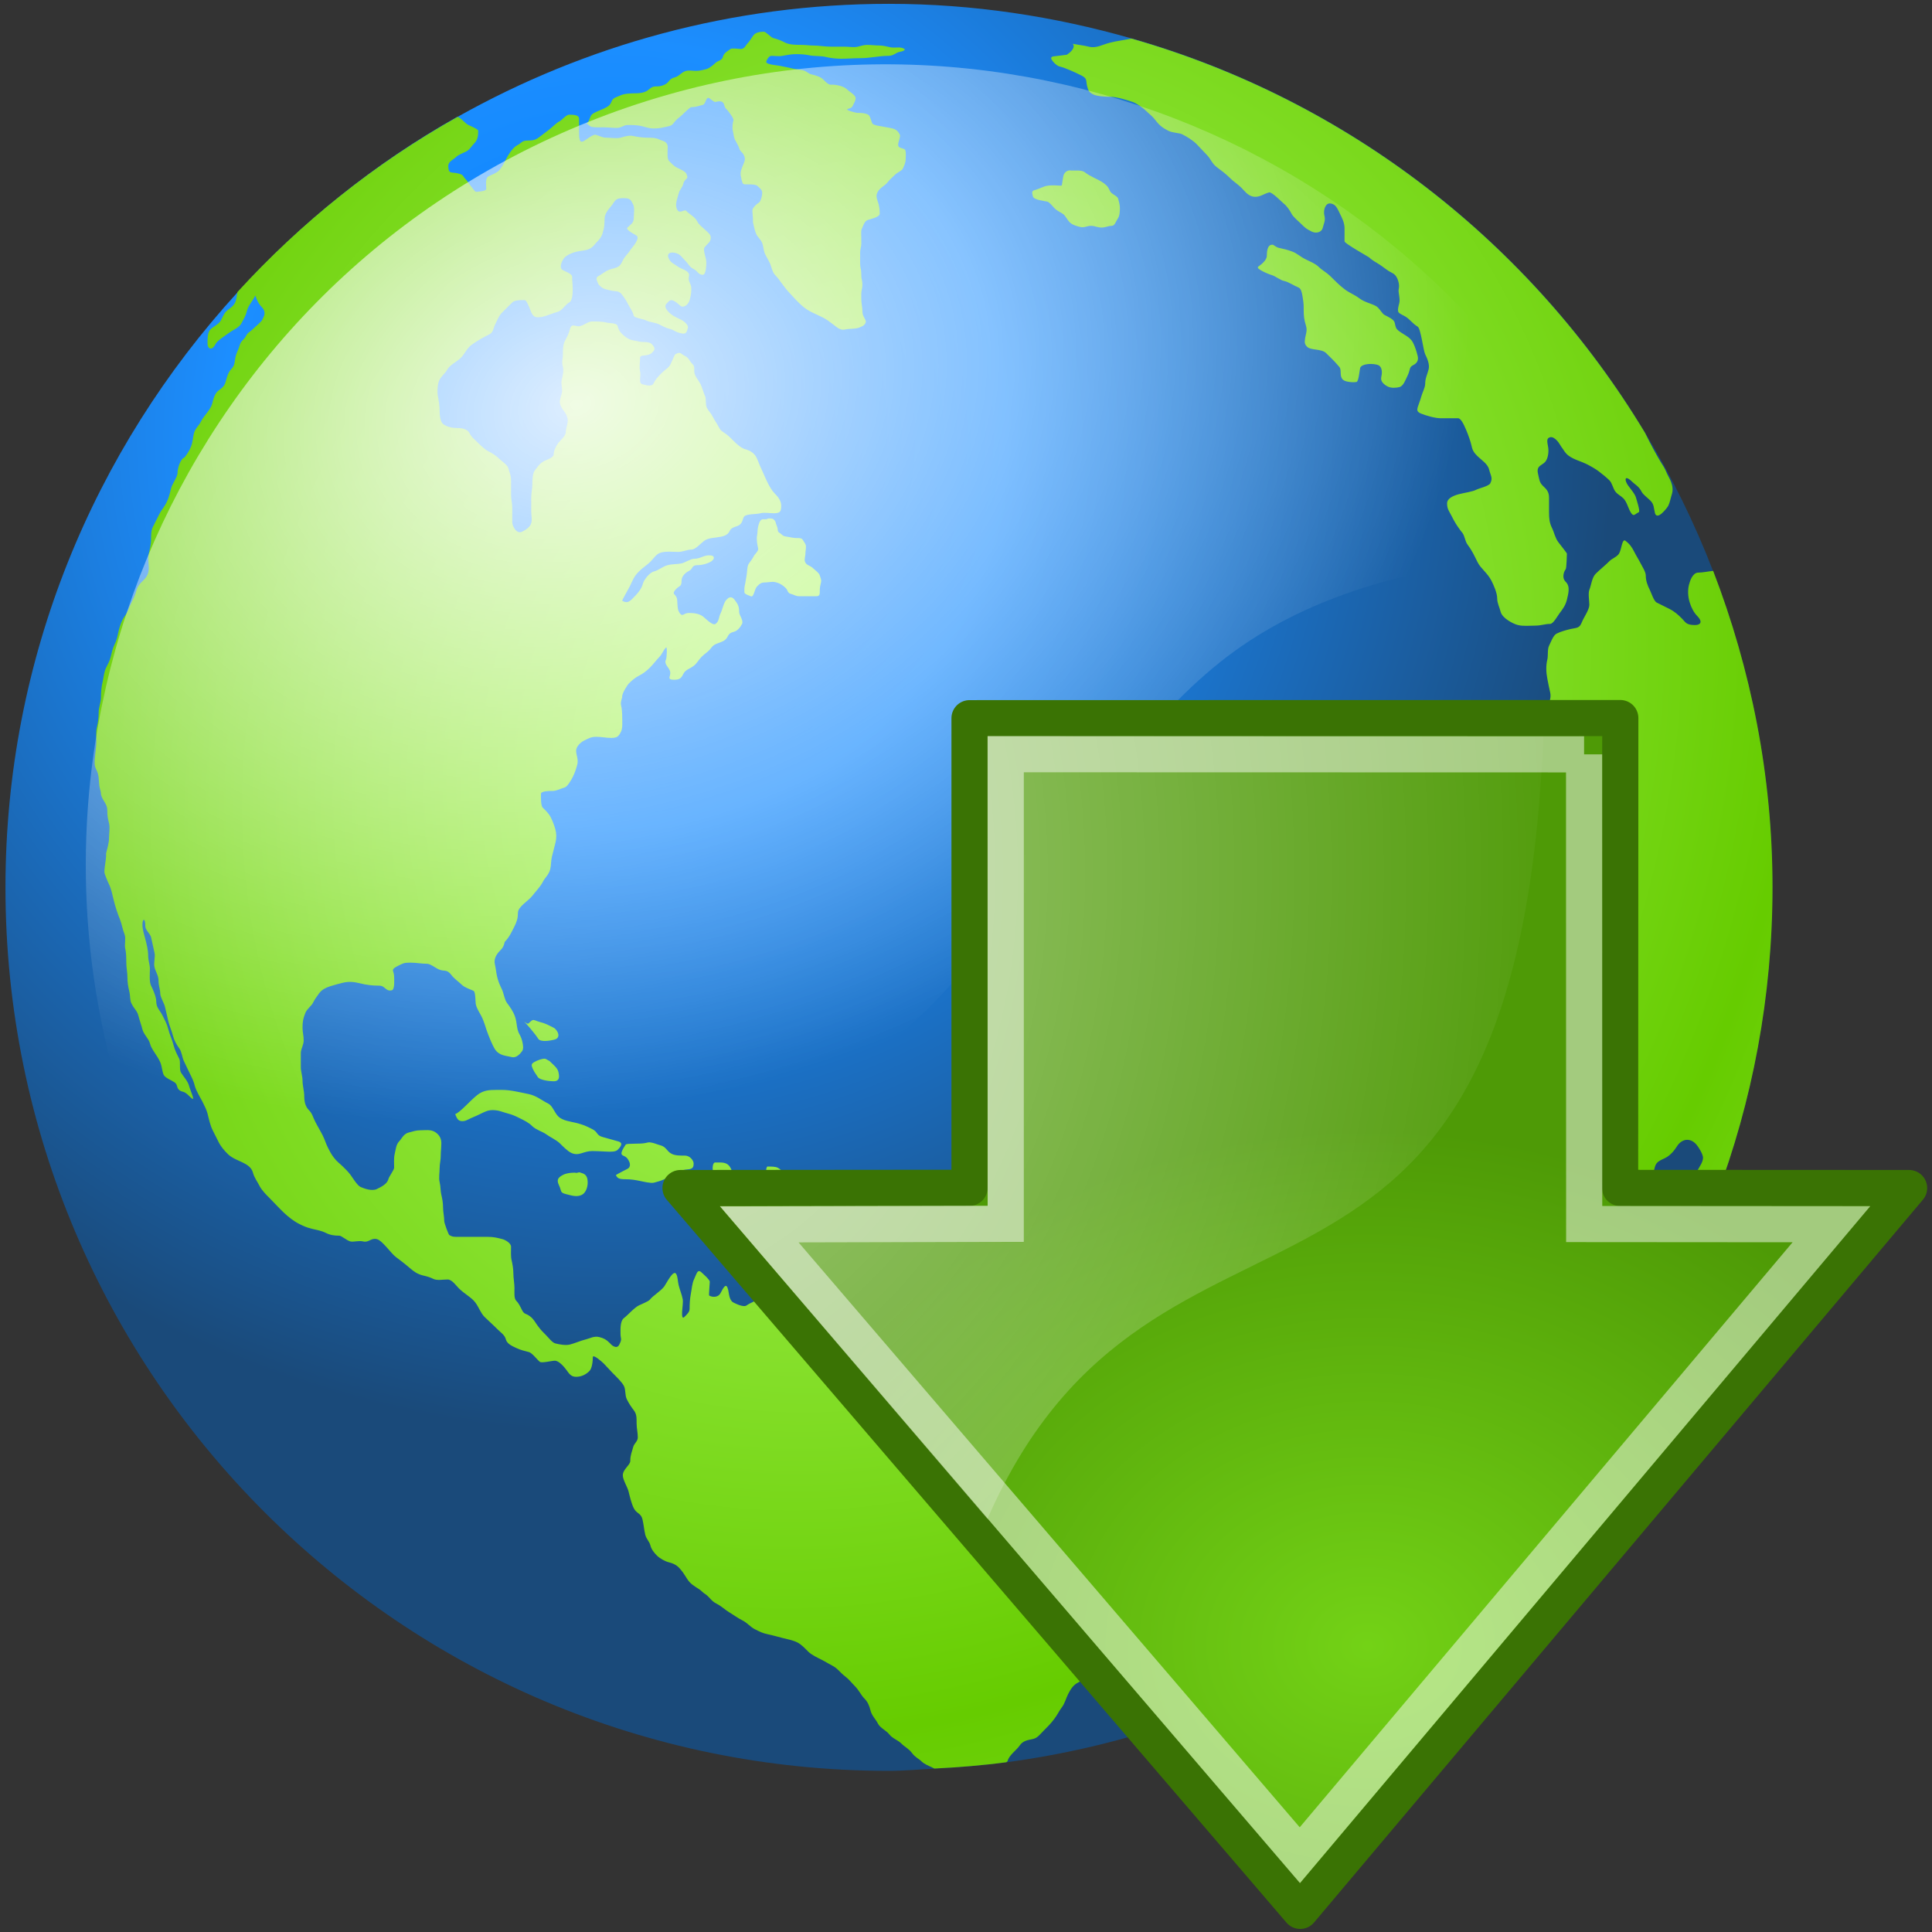 <?xml version="1.0" encoding="UTF-8" standalone="no"?>
<svg
   xmlns:dc="http://purl.org/dc/elements/1.1/"
   xmlns:cc="http://creativecommons.org/ns#"
   xmlns:rdf="http://www.w3.org/1999/02/22-rdf-syntax-ns#"
   xmlns:svg="http://www.w3.org/2000/svg"
   xmlns="http://www.w3.org/2000/svg"
   xmlns:xlink="http://www.w3.org/1999/xlink"
   xmlns:sodipodi="http://sodipodi.sourceforge.net/DTD/sodipodi-0.dtd"
   xmlns:inkscape="http://www.inkscape.org/namespaces/inkscape"
   id="svg11300"
   viewBox="0 0 48 48"
   version="1.1"
   inkscape:version="0.48.4 r9939"
   width="100%"
   height="100%"
   sodipodi:docname="download.svg"
   inkscape:export-filename="C:\data\ws\joffice_migration_1\com.joffice.client.resources\src\com\joffice\ui\resources\images\tools\download_header.png"
   inkscape:export-xdpi="75"
   inkscape:export-ydpi="75">
  <rect x="0" y="0" width="48" height="48" fill="#333333" stroke="none"/>
  <sodipodi:namedview
     pagecolor="#ffffff"
     bordercolor="#666666"
     borderopacity="1"
     objecttolerance="10"
     gridtolerance="10"
     guidetolerance="10"
     inkscape:pageopacity="0"
     inkscape:pageshadow="2"
     inkscape:window-width="1292"
     inkscape:window-height="746"
     id="namedview26"
     showgrid="false"
     inkscape:zoom="6.987963"
     inkscape:cx="-10.201669"
     inkscape:cy="24"
     inkscape:window-x="66"
     inkscape:window-y="-8"
     inkscape:window-maximized="1"
     inkscape:current-layer="svg11300" />
  <defs
     id="defs3">
    <linearGradient
       id="linearGradient2309">
      <stop
         id="stop2311"
         stop-color="#73d216"
         offset="0" />
      <stop
         id="stop2313"
         stop-color="#4e9a06"
         offset="1" />
    </linearGradient>
    <radialGradient
       id="radialGradient7994"
       xlink:href="#linearGradient8650"
       gradientUnits="userSpaceOnUse"
       cy="-29.735"
       cx="16.621"
       gradientTransform="matrix(-2.193 -.001 -0 .917 44.5 59.3)"
       r="16.5" />
    <linearGradient
       id="linearGradient8650">
      <stop
         id="stop8652"
         stop-color="#fff"
         offset="0" />
      <stop
         id="stop8654"
         stop-color="#fff"
         stop-opacity="0"
         offset="1" />
    </linearGradient>
    <radialGradient
       id="radialGradient1441"
       xlink:href="#linearGradient2309"
       gradientUnits="userSpaceOnUse"
       cy="20.321"
       cx="34.664"
       gradientTransform="matrix(-1.8719e-16 .843 -1.02 -2.2652e-16 46.394 1.414)"
       r="16.956" />
    <radialGradient
       id="radialGradient1444"
       gradientUnits="userSpaceOnUse"
       cy="36.421"
       cx="24.837"
       gradientTransform="matrix(1 0 0 .537 -1.5178e-15 16.873)"
       r="15.645">
      <stop
         id="stop8664"
         offset="0" />
      <stop
         id="stop8666"
         stop-opacity="0"
         offset="1" />
    </radialGradient>
    <radialGradient
       id="radialGradient10491"
       xlink:href="#linearGradient8650"
       gradientUnits="userSpaceOnUse"
       cy="1.535"
       cx="15.987"
       gradientTransform="matrix(-3.7494e-16 2.047 1.558 2.8534e-16 2.913 -22.934)"
       r="17.171" />
    <radialGradient
       id="radialGradient11961"
       xlink:href="#linearGradient2309"
       gradientUnits="userSpaceOnUse"
       cy="36.436"
       cx="13.905"
       gradientTransform="matrix(1 -.005 .004 .792 -.222 10.414)"
       r="16.506" />
    <linearGradient
       y2="42.469"
       x2="28.562"
       gradientTransform="matrix(1.068,0,0,1.121,-1.369,-5.574)"
       y1="21.844"
       gradientUnits="userSpaceOnUse"
       x1="20.125"
       id="linearGradient2348">
      <stop
         offset="0"
         stop-color="#858585"
         id="stop2352" />
      <stop
         offset=".5"
         stop-color="#cbcbcb"
         id="stop2356" />
      <stop
         offset="1"
         stop-color="#6b6b6b"
         id="stop2354" />
    </linearGradient>
    <linearGradient
       y2="55.702"
       x2="33.075"
       gradientTransform="matrix(0.985,0,0,1.148,0.641,-2.934)"
       y1="-.997"
       gradientUnits="userSpaceOnUse"
       x1="13.784"
       id="linearGradient2283">
      <stop
         offset="0"
         stop-color="#fff"
         id="stop2279" />
      <stop
         offset="1"
         stop-opacity="0"
         stop-color="#fff"
         id="stop2281" />
    </linearGradient>
    <linearGradient
       y2="-.389"
       x2="16.88"
       gradientTransform="matrix(0.977,0,0,1.14,0.564,-3.271)"
       y1="71.869"
       gradientUnits="userSpaceOnUse"
       x1="40.885"
       id="linearGradient2269">
      <stop
         offset="0"
         stop-color="#1e2d69"
         id="stop2265" />
      <stop
         offset="1"
         stop-color="#78a7e0"
         id="stop2267" />
    </linearGradient>
    <linearGradient
       y2="609.51"
       x2="302.86"
       gradientTransform="matrix(2.774,0,0,1.97,-1892.2,-872.89)"
       y1="366.65"
       gradientUnits="userSpaceOnUse"
       x1="302.86"
       id="linearGradient6715">
      <stop
         offset="0"
         stop-opacity="0"
         id="stop5050" />
      <stop
         offset=".5"
         id="stop5056" />
      <stop
         offset="1"
         stop-opacity="0"
         id="stop5052" />
    </linearGradient>
    <radialGradient
       r="117.14"
       gradientTransform="matrix(2.774,0,0,1.97,-1891.6,-872.89)"
       cx="605.71"
       cy="486.65"
       gradientUnits="userSpaceOnUse"
       xlink:href="#linearGradient5060"
       id="radialGradient6717" />
    <linearGradient
       id="linearGradient5060">
      <stop
         offset="0"
         id="stop5062" />
      <stop
         offset="1"
         stop-opacity="0"
         id="stop5064" />
    </linearGradient>
    <radialGradient
       r="117.14"
       gradientTransform="matrix(-2.774,0,0,1.97,112.76,-872.89)"
       cx="605.71"
       cy="486.65"
       gradientUnits="userSpaceOnUse"
       xlink:href="#linearGradient5060"
       id="radialGradient6719" />
    <linearGradient
       inkscape:collect="always"
       xlink:href="#linearGradient2348"
       id="linearGradient3119"
       gradientUnits="userSpaceOnUse"
       gradientTransform="matrix(1.068,0,0,1.121,-56.034,-9.795)"
       x1="20.125"
       y1="21.844"
       x2="28.562"
       y2="42.469" />
    <linearGradient
       inkscape:collect="always"
       xlink:href="#linearGradient2283"
       id="linearGradient3122"
       gradientUnits="userSpaceOnUse"
       gradientTransform="matrix(0.985,0,0,1.148,-54.024,-7.154)"
       x1="13.784"
       y1="-.997"
       x2="33.075"
       y2="55.702" />
    <linearGradient
       inkscape:collect="always"
       xlink:href="#linearGradient2269"
       id="linearGradient3131"
       gradientUnits="userSpaceOnUse"
       gradientTransform="matrix(0.977,0,0,1.14,-54.1,-7.491)"
       x1="40.885"
       y1="71.869"
       x2="16.88"
       y2="-.389" />
    <linearGradient
       inkscape:collect="always"
       xlink:href="#linearGradient2269"
       id="linearGradient3177"
       gradientUnits="userSpaceOnUse"
       gradientTransform="matrix(0.977,0,0,1.14,-54.1,-7.491)"
       x1="40.885"
       y1="71.869"
       x2="16.88"
       y2="-.389" />
    <linearGradient
       inkscape:collect="always"
       xlink:href="#linearGradient2283"
       id="linearGradient3179"
       gradientUnits="userSpaceOnUse"
       gradientTransform="matrix(0.985,0,0,1.148,-54.024,-7.154)"
       x1="13.784"
       y1="-.997"
       x2="33.075"
       y2="55.702" />
    <linearGradient
       inkscape:collect="always"
       xlink:href="#linearGradient2348"
       id="linearGradient3181"
       gradientUnits="userSpaceOnUse"
       gradientTransform="matrix(1.068,0,0,1.121,-56.034,-9.795)"
       x1="20.125"
       y1="21.844"
       x2="28.562"
       y2="42.469" />
    <radialGradient
       inkscape:collect="always"
       xlink:href="#radialGradient1444"
       id="radialGradient3183"
       gradientUnits="userSpaceOnUse"
       gradientTransform="matrix(1,0,0,0.537,0,16.873)"
       cx="24.837"
       cy="36.421"
       r="15.645" />
    <radialGradient
       inkscape:collect="always"
       xlink:href="#linearGradient2309"
       id="radialGradient3185"
       gradientUnits="userSpaceOnUse"
       gradientTransform="matrix(0,0.843,-1.02,0,46.394,1.414)"
       cx="34.664"
       cy="20.321"
       r="16.956" />
    <radialGradient
       inkscape:collect="always"
       xlink:href="#linearGradient8650"
       id="radialGradient3187"
       gradientUnits="userSpaceOnUse"
       gradientTransform="matrix(0,2.047,1.558,0,2.913,-22.934)"
       cx="15.987"
       cy="1.535"
       r="17.171" />
    <radialGradient
       inkscape:collect="always"
       xlink:href="#linearGradient2309"
       id="radialGradient3189"
       gradientUnits="userSpaceOnUse"
       gradientTransform="matrix(1,-0.005,0.004,0.792,-0.222,10.414)"
       cx="13.905"
       cy="36.436"
       r="16.506" />
    <radialGradient
       inkscape:collect="always"
       xlink:href="#linearGradient8650"
       id="radialGradient3191"
       gradientUnits="userSpaceOnUse"
       gradientTransform="matrix(-2.193,-5.3722e-4,-2.6268e-4,0.917,44.5,59.3)"
       cx="16.621"
       cy="-29.735"
       r="16.5" />
    <radialGradient
       r="17.171"
       gradientTransform="matrix(0,-2.047,-1.558,0,44.116,66.933)"
       cx="15.987"
       cy="1.535"
       gradientUnits="userSpaceOnUse"
       id="radialGradient1471">
      <stop
         offset="0"
         stop-color="#fff"
         id="stop8652-8" />
      <stop
         offset="1"
         stop-opacity="0"
         stop-color="#fff"
         id="stop8654-8" />
    </radialGradient>
    <radialGradient
       r="16.956"
       gradientTransform="matrix(0,-0.843,1.02,0,0.606,42.586)"
       cx="35.293"
       cy="20.494"
       gradientUnits="userSpaceOnUse"
       id="radialGradient1469">
      <stop
         offset="0"
         stop-color="#73d216"
         id="stop1444" />
      <stop
         offset="1"
         stop-color="#4e9a06"
         id="stop1446" />
    </radialGradient>
    <radialGradient
       r="15.645"
       gradientTransform="matrix(1,0,0,0.537,0,16.873)"
       cx="24.837"
       cy="36.421"
       gradientUnits="userSpaceOnUse"
       id="radialGradient1444-0">
      <stop
         offset="0"
         id="stop8664-9" />
      <stop
         offset="1"
         stop-opacity="0"
         id="stop8666-4" />
    </radialGradient>
    <radialGradient
       inkscape:collect="always"
       xlink:href="#radialGradient1444-0"
       id="radialGradient3271"
       gradientUnits="userSpaceOnUse"
       gradientTransform="matrix(1.214,0,0,0.32,-61.893,22.7)"
       cx="24.837"
       cy="36.421"
       r="15.645" />
    <radialGradient
       inkscape:collect="always"
       xlink:href="#radialGradient1469"
       id="radialGradient3273"
       gradientUnits="userSpaceOnUse"
       gradientTransform="matrix(0,-0.843,1.02,0,0.606,42.586)"
       cx="35.293"
       cy="20.494"
       r="16.956" />
    <radialGradient
       inkscape:collect="always"
       xlink:href="#radialGradient1471"
       id="radialGradient3275"
       gradientUnits="userSpaceOnUse"
       gradientTransform="matrix(0,-2.047,-1.558,0,44.116,66.933)"
       cx="15.987"
       cy="1.535"
       r="17.171" />
    <radialGradient
       r="149.3"
       gradientTransform="matrix(1.131,0,0,1.131,-22.1,-17.655)"
       cx="298.1"
       cy="315.41"
       gradientUnits="userSpaceOnUse"
       id="radialGradient3979">
      <stop
         offset="0"
         stop-color="#007fff"
         id="stop3366" />
      <stop
         offset=".393"
         stop-color="#1c8eff"
         id="stop3413" />
      <stop
         offset="1"
         stop-color="#1a4a7a"
         id="stop3368" />
    </radialGradient>
    <radialGradient
       r="141.81"
       gradientTransform="matrix(0.923,0.55,-0.613,1.061,218.04,-49.879)"
       cx="317.86"
       cy="249.47"
       gradientUnits="userSpaceOnUse"
       spreadMethod="reflect"
       id="radialGradient3976">
      <stop
         offset="0"
         stop-color="#b8ff71"
         id="stop6694" />
      <stop
         offset="1"
         stop-color="#6c0"
         id="stop6700" />
    </radialGradient>
    <radialGradient
       r="130.08"
       gradientTransform="matrix(0.244,0.878,-1.134,0.315,586.41,-25.658)"
       cx="298.67"
       cy="309.11"
       gradientUnits="userSpaceOnUse"
       id="radialGradient3969">
      <stop
         offset="0"
         stop-opacity=".867"
         stop-color="#fff"
         id="stop3353" />
      <stop
         offset="1"
         stop-opacity="0"
         stop-color="#fff"
         id="stop3355" />
    </radialGradient>
    <radialGradient
       inkscape:collect="always"
       xlink:href="#radialGradient3979"
       id="radialGradient3580"
       gradientUnits="userSpaceOnUse"
       gradientTransform="matrix(1.131,0,0,1.131,-22.1,-17.655)"
       cx="298.1"
       cy="315.41"
       r="149.3" />
    <radialGradient
       inkscape:collect="always"
       xlink:href="#radialGradient3976"
       id="radialGradient3582"
       gradientUnits="userSpaceOnUse"
       gradientTransform="matrix(0.923,0.55,-0.613,1.061,218.04,-49.879)"
       spreadMethod="reflect"
       cx="317.86"
       cy="249.47"
       r="141.81" />
    <radialGradient
       inkscape:collect="always"
       xlink:href="#radialGradient3969"
       id="radialGradient3584"
       gradientUnits="userSpaceOnUse"
       gradientTransform="matrix(0.244,0.878,-1.134,0.315,586.41,-25.658)"
       cx="298.67"
       cy="309.11"
       r="130.08" />
    <radialGradient
       inkscape:collect="always"
       xlink:href="#radialGradient1469"
       id="radialGradient3586"
       gradientUnits="userSpaceOnUse"
       gradientTransform="matrix(0,-0.843,1.02,0,0.606,42.586)"
       cx="35.293"
       cy="20.494"
       r="16.956" />
    <radialGradient
       inkscape:collect="always"
       xlink:href="#radialGradient1471"
       id="radialGradient3588"
       gradientUnits="userSpaceOnUse"
       gradientTransform="matrix(0,-2.047,-1.558,0,44.116,66.933)"
       cx="15.987"
       cy="1.535"
       r="17.171" />
    <radialGradient
       inkscape:collect="always"
       xlink:href="#radialGradient3979"
       id="radialGradient3078"
       gradientUnits="userSpaceOnUse"
       gradientTransform="matrix(1.131,0,0,1.131,-22.1,-17.655)"
       cx="298.1"
       cy="315.41"
       r="149.3" />
    <radialGradient
       inkscape:collect="always"
       xlink:href="#radialGradient3976"
       id="radialGradient3080"
       gradientUnits="userSpaceOnUse"
       gradientTransform="matrix(0.923,0.55,-0.613,1.061,218.04,-49.879)"
       spreadMethod="reflect"
       cx="317.86"
       cy="249.47"
       r="141.81" />
    <radialGradient
       inkscape:collect="always"
       xlink:href="#radialGradient3969"
       id="radialGradient3082"
       gradientUnits="userSpaceOnUse"
       gradientTransform="matrix(0.244,0.878,-1.134,0.315,586.41,-25.658)"
       cx="298.67"
       cy="309.11"
       r="130.08" />
    <radialGradient
       inkscape:collect="always"
       xlink:href="#radialGradient3979"
       id="radialGradient3095"
       gradientUnits="userSpaceOnUse"
       gradientTransform="matrix(1.131,0,0,1.131,-22.1,-17.655)"
       cx="298.1"
       cy="315.41"
       r="149.3" />
    <radialGradient
       inkscape:collect="always"
       xlink:href="#radialGradient3976"
       id="radialGradient3097"
       gradientUnits="userSpaceOnUse"
       gradientTransform="matrix(0.923,0.55,-0.613,1.061,218.04,-49.879)"
       spreadMethod="reflect"
       cx="317.86"
       cy="249.47"
       r="141.81" />
    <radialGradient
       inkscape:collect="always"
       xlink:href="#radialGradient3969"
       id="radialGradient3099"
       gradientUnits="userSpaceOnUse"
       gradientTransform="matrix(0.244,0.878,-1.134,0.315,586.41,-25.658)"
       cx="298.67"
       cy="309.11"
       r="130.08" />
    <radialGradient
       inkscape:collect="always"
       xlink:href="#radialGradient1469"
       id="radialGradient3101"
       gradientUnits="userSpaceOnUse"
       gradientTransform="matrix(0,-0.843,1.02,0,0.606,42.586)"
       cx="35.293"
       cy="20.494"
       r="16.956" />
    <radialGradient
       inkscape:collect="always"
       xlink:href="#radialGradient1471"
       id="radialGradient3103"
       gradientUnits="userSpaceOnUse"
       gradientTransform="matrix(0,-2.047,-1.558,0,44.116,66.933)"
       cx="15.987"
       cy="1.535"
       r="17.171" />
  </defs>
  <g
     id="g3084">
    <g
       id="layer1"
       transform="matrix(0.147,0,0,0.147,-31.056,-39.042)">
      <g
         id="g7821">
        <path
           style="fill:url(#radialGradient3095)"
           inkscape:connector-curvature="0"
           id="path6109"
           d="m 361.52,266.24 c -26.48,0 -51.31,6.97 -72.88,19.08 -0.01,0.01 -0.04,-0.01 -0.05,0 -13.96,7.84 -26.45,17.93 -37.17,29.67 -24.27,26.56 -39.23,61.79 -39.23,100.58 0,82.43 66.92,149.32 149.33,149.32 2.6,0 5.11,-0.25 7.68,-0.38 4.12,-0.21 8.18,-0.54 12.2,-1.08 37.34,-5 70.32,-23.7 93.63,-51.02 22.26,-26.08 35.77,-59.89 35.77,-96.84 0,-18.87 -3.61,-36.83 -10,-53.45 -3.13,-8.15 -7,-15.96 -11.45,-23.35 -19.28,-32.03 -50.15,-56.2 -86.87,-66.69 -13.04,-3.72 -26.73,-5.84 -40.96,-5.84 z" />
        <path
           style="fill:url(#radialGradient3097)"
           inkscape:connector-curvature="0"
           id="path6111"
           d="m 340.38,270.95 c -0.54,0 -1.39,0.09 -1.75,0.58 -0.36,0.47 -0.69,1.08 -1.08,1.46 -0.22,0.23 -0.46,0.88 -1.07,0.88 -0.34,0 -1.5,-0.19 -1.75,0 -0.46,0.34 -1.12,0.68 -1.26,1.26 -0.19,0.76 -0.83,0.63 -1.37,1.17 -0.3,0.3 -1.01,0.86 -1.46,0.97 -0.58,0.15 -1.1,0.3 -1.75,0.3 -0.49,0 -1.18,-0.12 -1.65,0 -0.78,0.19 -1.19,0.9 -1.85,1.07 -0.61,0.15 -0.88,0.39 -1.17,0.78 -0.38,0.49 -1.24,0.77 -1.85,0.77 -0.93,0 -0.98,0.18 -1.66,0.69 -0.48,0.36 -1.33,0.48 -1.94,0.48 -0.83,0 -2,0.03 -2.73,0.39 -0.49,0.25 -1.15,0.34 -1.36,0.88 -0.34,0.85 -0.63,0.95 -1.46,1.36 -0.49,0.24 -1.55,0.58 -1.95,0.98 -0.3,0.3 -0.47,1.38 -0.88,1.46 0.03,0.01 0.64,0.55 0.78,0.58 0.6,0.15 1.38,0.1 2.05,0.1 0.8,0 1.51,0.1 2.33,0.1 0.71,0 1.14,-0.49 1.76,-0.49 0.82,0 1.65,0 2.43,0.19 0.65,0.17 1.26,0.39 1.95,0.39 0.72,0 1.13,-0.04 1.75,-0.19 0.79,-0.2 1.26,-0.16 1.65,-0.68 0.35,-0.47 0.64,-0.75 1.07,-1.07 0.35,-0.26 1.66,-1.66 1.95,-1.66 0.73,0 1.26,-0.22 1.95,-0.39 0.47,-0.12 0.49,-1.26 0.97,-1.17 0.28,0.06 0.86,0.76 1.17,0.68 0.27,-0.06 0.6,-0.14 0.88,-0.09 0.27,0.04 0.5,0.25 0.58,0.58 0.16,0.65 0.35,0.63 0.68,1.07 0.16,0.22 0.97,1.18 0.88,1.56 -0.12,0.46 -0.23,1.24 -0.1,1.75 0.13,0.52 0.15,1.09 0.39,1.56 0.16,0.32 0.6,1.05 0.68,1.36 0.15,0.61 0.49,0.6 0.78,1.17 0.34,0.69 0.17,0.98 -0.1,1.66 -0.23,0.57 -0.56,1.24 -0.39,1.94 0.04,0.15 0.06,0.34 0.1,0.49 0.11,0.44 0.17,0.67 0.29,0.78 0.12,0.11 0.29,0.1 0.78,0.1 0.58,0 1.37,0 1.66,0.29 0.39,0.39 0.78,0.61 0.78,1.17 0,0.4 -0.23,1.47 -0.59,1.65 -0.26,0.13 -1.07,0.84 -1.07,1.27 0,0.54 0.1,1.15 0.1,1.65 0,0.11 -0.03,0.29 0,0.39 0.16,0.65 0.3,1.48 0.58,2.05 0.23,0.45 0.73,0.84 0.98,1.46 0.21,0.54 0.23,1.35 0.48,1.85 0.28,0.55 0.55,1 0.78,1.46 0.27,0.54 0.44,1.6 0.88,2.04 0.51,0.52 0.72,0.87 1.17,1.46 0.38,0.51 0.86,1.16 1.26,1.56 0.36,0.36 0.72,0.82 1.17,1.27 0.93,0.93 1.49,1.47 2.63,2.04 0.58,0.29 1.26,0.58 1.85,0.88 0.67,0.33 1.23,0.78 1.75,1.17 0.59,0.44 1.21,1.08 2.04,0.87 0.73,-0.18 1.85,-0.04 2.54,-0.39 0.22,-0.11 0.47,-0.18 0.68,-0.39 0.2,-0.2 0.38,-0.5 0.19,-0.87 -0.15,-0.31 -0.48,-0.8 -0.48,-1.27 0,-0.8 -0.2,-1.51 -0.2,-2.33 0,-0.59 -0.03,-1.03 0.1,-1.56 0.1,-0.42 0.13,-1.02 0,-1.56 -0.17,-0.66 -0.03,-1.29 -0.2,-1.95 -0.13,-0.54 -0.09,-1.24 -0.09,-1.85 0,-0.57 -0.04,-1.04 0.09,-1.56 0.16,-0.61 0.1,-1.24 0.1,-1.85 0,-0.51 -0.09,-1.09 0.1,-1.46 0.19,-0.37 0.43,-1.28 0.97,-1.46 0.46,-0.15 2.05,-0.49 2.05,-1.07 0,-0.64 -0.07,-1.12 -0.2,-1.65 -0.15,-0.62 -0.56,-1.22 -0.19,-1.95 0.41,-0.83 1.23,-1.06 1.75,-1.75 0.29,-0.4 0.81,-0.81 1.26,-1.27 0.35,-0.34 1.1,-0.64 1.27,-0.97 0.21,-0.43 0.49,-1.06 0.49,-1.56 0,-0.35 0.15,-1.58 -0.2,-1.75 -0.5,-0.25 -1.07,-0.17 -1.07,-0.78 0,-0.41 0.44,-1.36 0.29,-1.66 -0.23,-0.47 -0.5,-0.88 -1.26,-1.07 -0.61,-0.15 -1.44,-0.26 -2.05,-0.39 -0.37,-0.07 -1.21,-0.18 -1.36,-0.48 -0.17,-0.35 -0.34,-1.29 -0.68,-1.46 -0.55,-0.28 -1.18,-0.3 -1.85,-0.3 -0.17,0 -2.27,-0.5 -1.56,-0.68 0.71,-0.18 0.69,-0.3 0.97,-0.87 0.17,-0.33 0.49,-0.88 0.2,-1.27 -0.41,-0.54 -0.96,-0.77 -1.36,-1.17 -0.54,-0.53 -1.77,-0.78 -2.53,-0.78 -0.11,0 -0.19,0.03 -0.3,0 -0.43,-0.1 -0.83,-0.54 -1.16,-0.87 -0.5,-0.5 -1.4,-0.72 -2.05,-0.88 -0.49,-0.12 -0.79,-0.54 -1.36,-0.68 -0.57,-0.14 -1.17,-0.15 -1.75,-0.29 -0.77,-0.19 -1.59,-0.34 -2.34,-0.49 -0.28,-0.06 -2.26,-0.2 -2.14,-0.68 0.07,-0.29 0.45,-0.98 0.87,-0.98 0.59,0 1.28,0.12 1.85,0 0.75,-0.14 1.52,-0.29 2.34,-0.29 0.75,0 1.51,0.05 2.24,0.2 0.91,0.18 1.92,0.06 2.82,0.29 0.71,0.18 1.8,0.29 2.53,0.29 1.04,0 2.25,-0.1 3.31,-0.1 1.63,0 3.08,-0.39 4.68,-0.39 0.92,0 1.24,-0.56 1.94,-0.68 0.36,-0.06 0.66,-0.16 0.78,-0.29 0.12,-0.13 0.02,-0.26 -0.49,-0.39 -0.61,-0.15 -1.31,0.06 -1.94,-0.1 -0.48,-0.11 -1.23,-0.29 -1.75,-0.29 -0.76,0 -1.4,-0.1 -2.15,-0.1 -0.53,0 -1.01,0.16 -1.55,0.3 -0.72,0.17 -1.4,0 -2.15,0 h -2.33 c -1.05,0 -2.15,-0.2 -3.12,-0.2 -0.63,0 -1.25,-0.1 -1.75,-0.1 -0.99,0 -2.15,0 -2.92,-0.38 -0.72,-0.37 -1.24,-0.58 -2.04,-0.78 -0.37,-0.1 -1.23,-1.07 -1.56,-1.07 z m 62.11,1.16 c -1.22,0.26 -2.48,0.4 -3.6,0.69 -1.42,0.35 -2.3,1 -3.61,0.68 -0.91,-0.23 -1.77,-0.3 -2.72,-0.49 0.31,0.31 0.16,0.71 -0.1,1.07 -0.26,0.36 -0.68,0.63 -0.88,0.78 -0.02,0.02 -2.24,0.27 -2.33,0.29 -0.53,0.13 -0.32,0.49 0,0.88 0.32,0.39 0.81,0.74 0.97,0.78 1.21,0.3 2.72,1.02 3.8,1.55 0.46,0.24 0.68,0.42 0.78,0.69 0.1,0.27 0.09,0.64 0.19,1.07 0.21,0.84 0.33,1.09 1.07,1.46 0.65,0.32 2.1,0.39 2.83,0.39 1.17,0 2.91,0.58 3.79,0.87 0.74,0.25 1.85,1.07 2.34,1.56 0.51,0.51 1,0.82 1.56,1.56 0.64,0.86 1.29,1.33 2.14,1.75 0.73,0.37 1.88,0.36 2.33,0.59 0.84,0.41 1.86,1.07 2.44,1.65 0.68,0.69 1.23,1.33 1.75,1.85 0.68,0.68 0.84,1.43 1.66,2.05 0.83,0.62 1.5,1.11 2.14,1.75 0.74,0.74 1.39,1.1 2.04,1.75 0.51,0.51 1.02,1.25 1.85,1.46 1.14,0.29 1.86,-0.44 2.83,-0.68 0.47,-0.12 2.18,1.66 2.43,1.85 0.57,0.43 1.13,1.28 1.36,1.75 0.27,0.54 1.17,1.27 1.56,1.66 0.75,0.75 0.93,0.9 1.85,1.36 0.38,0.19 0.81,0.22 1.17,0.1 0.36,-0.12 0.61,-0.39 0.68,-0.68 0.2,-0.82 0.51,-1.25 0.29,-2.15 -0.13,-0.52 -0.05,-1.12 0.2,-1.55 0.24,-0.43 0.64,-0.66 1.36,-0.3 0.51,0.26 0.84,1.1 1.07,1.56 0.32,0.65 0.78,1.51 0.78,2.44 v 2.24 c 0,0.35 4.09,2.63 4.18,2.72 0.53,0.53 1.24,0.86 1.85,1.27 0.68,0.45 1.12,0.9 2.05,1.36 0.52,0.26 0.81,0.75 0.97,1.27 0.17,0.51 0.21,1.03 0.1,1.46 -0.12,0.48 0.29,1.58 0.1,2.33 -0.15,0.59 -0.26,1.06 -0.2,1.37 0.06,0.31 0.31,0.44 0.98,0.78 0.96,0.48 1.32,1.24 2.33,1.85 0.53,0.31 0.95,4.03 1.27,4.67 0.37,0.74 0.78,1.74 0.58,2.53 -0.21,0.87 -0.58,1.51 -0.58,2.44 0,0.66 -0.52,1.59 -0.68,2.23 -0.16,0.62 -0.45,1.28 -0.59,1.76 -0.13,0.48 -0.11,0.79 0.59,1.07 0.9,0.36 2.38,0.78 3.31,0.78 h 2.92 c 0.46,0 0.93,0.93 1.36,1.94 0.43,1.02 0.79,2.11 0.88,2.54 0.18,0.9 0.41,1.29 0.97,1.85 0.73,0.73 1.8,1.36 2.04,2.33 0.28,1.12 0.67,1.4 0.2,2.34 -0.23,0.46 -1.83,0.82 -2.34,1.07 -0.73,0.37 -1.96,0.5 -3.02,0.78 -0.53,0.14 -1.01,0.34 -1.36,0.58 -0.35,0.24 -0.58,0.56 -0.58,0.98 0,0.95 0.38,1.35 0.78,2.14 0.43,0.86 0.82,1.52 1.36,2.24 0.09,0.11 0.19,0.29 0.29,0.39 0.59,0.59 0.53,1.52 1.07,2.24 0.75,0.99 1.11,1.83 1.66,2.92 0.52,1.05 1.7,1.85 2.33,3.11 0.36,0.71 0.98,2.05 0.98,3.02 0,0.77 0.4,1.52 0.58,2.24 0.14,0.56 0.7,1.09 1.27,1.46 0.56,0.37 1.14,0.65 1.65,0.78 0.91,0.23 1.97,0.1 2.92,0.1 1.01,0 1.63,-0.29 2.53,-0.29 0.52,0 1.26,-1.36 1.56,-1.76 0.65,-0.86 1.03,-1.39 1.27,-2.33 0.12,-0.51 0.26,-1.02 0.29,-1.56 0.03,-0.54 -0.07,-1.05 -0.49,-1.46 -0.35,-0.36 -0.41,-0.71 -0.39,-1.07 0.03,-0.37 0.14,-0.73 0.39,-1.07 0.14,-0.19 0.2,-2.52 0.2,-2.63 0,-0.1 -1.24,-1.65 -1.46,-1.95 -0.55,-0.73 -0.69,-1.66 -1.08,-2.43 -0.41,-0.84 -0.48,-1.57 -0.48,-2.63 v -2.44 c 0,-1.11 -0.51,-1.48 -1.07,-2.04 -0.59,-0.59 -0.57,-1.1 -0.78,-1.95 -0.15,-0.58 -0.08,-0.92 0.1,-1.17 0.17,-0.24 0.51,-0.41 0.87,-0.68 0.6,-0.45 0.78,-1.4 0.78,-2.14 0,-0.54 -0.17,-1.08 -0.19,-1.46 -0.03,-0.38 0.05,-0.67 0.48,-0.78 0.4,-0.1 0.84,0.23 1.17,0.58 0.33,0.36 0.55,0.8 0.68,0.98 0.51,0.67 0.61,1.06 1.27,1.56 0.88,0.66 2.16,0.98 2.92,1.36 0.8,0.4 1.53,0.81 2.14,1.26 0.75,0.57 1.38,1.09 1.85,1.56 0.45,0.45 0.58,1.32 0.97,1.85 0.42,0.56 0.88,0.69 1.37,1.17 0.52,0.52 0.81,1.53 1.07,2.05 0.28,0.56 0.48,0.78 0.68,0.77 0.2,0 0.45,-0.27 0.87,-0.48 0.27,-0.14 -0.41,-2.16 -0.48,-2.44 -0.19,-0.76 -1.27,-1.84 -1.56,-2.43 -0.31,-0.63 -0.21,-0.9 0,-0.88 0.21,0.02 0.56,0.27 0.78,0.49 0.64,0.64 1.26,0.86 1.75,1.85 0.22,0.43 1.03,1.03 1.46,1.46 0.64,0.64 0.55,1.21 0.78,2.14 0.08,0.33 0.29,0.41 0.49,0.39 0.2,-0.02 0.44,-0.18 0.68,-0.39 0.47,-0.41 0.95,-1.03 1.07,-1.26 0.29,-0.59 0.38,-1.24 0.58,-1.85 0.27,-0.81 0.14,-1.5 -0.09,-2.15 -0.24,-0.64 -0.63,-1.22 -0.88,-1.85 -0.22,-0.55 -0.57,-1.04 -0.88,-1.55 -0.93,-1.56 -1.71,-3.04 -2.53,-4.68 -0.04,-0.08 -0.06,-0.11 -0.09,-0.19 -19.28,-32.04 -50.11,-56.21 -86.84,-66.7 z m -95.02,12.86 c -0.49,0 -1.27,0.92 -1.55,1.07 -0.63,0.31 -1.29,1.03 -1.85,1.46 -0.6,0.44 -1.1,0.84 -1.66,1.26 -0.64,0.49 -1.07,0.59 -2.04,0.59 -0.93,0 -0.95,0.42 -1.66,0.78 -0.83,0.41 -1.6,1.73 -1.95,2.43 -0.32,0.66 -0.8,1.48 -1.16,1.85 -0.45,0.45 -1.24,0.72 -1.76,0.97 -0.61,0.31 -0.39,1.52 -0.39,2.15 0,0.42 -1.64,0.48 -1.75,0.48 -0.22,0 -1.51,-1.9 -1.65,-2.04 -0.69,-0.69 -0.33,-0.81 -1.37,-1.07 -0.55,-0.14 -1.01,-0.1 -1.26,-0.2 -0.25,-0.1 -0.39,-0.38 -0.39,-1.07 0,-0.75 0.9,-1.09 1.27,-1.46 0.44,-0.44 1.32,-0.76 1.75,-0.97 0.62,-0.32 0.89,-0.89 1.36,-1.37 0.59,-0.58 0.68,-1.26 0.68,-2.14 0,-0.27 -1.38,-0.84 -1.65,-0.97 -0.62,-0.31 -1.01,-0.99 -1.76,-1.36 -0.01,0 -0.08,-0.01 -0.09,0 -13.96,7.84 -26.47,17.85 -37.19,29.59 -0.12,0.61 -0.18,1.33 -0.39,1.76 -0.41,0.81 -0.98,0.98 -1.56,1.55 -0.43,0.44 -0.66,1.24 -0.97,1.66 -0.45,0.6 -1.14,0.85 -1.66,1.36 -0.5,0.5 -0.48,1.65 -0.48,2.34 0,0.66 0.29,0.9 0.58,0.88 0.29,-0.03 0.55,-0.32 0.78,-0.78 0.28,-0.57 1.71,-1.45 2.24,-1.85 0.73,-0.55 1.76,-0.9 2.14,-1.66 0.34,-0.68 0.67,-1.11 0.88,-1.95 0.28,-1.11 0.89,-1.59 1.46,-2.72 0.2,0.63 0.53,1.41 1.17,2.04 0.29,0.29 0.42,0.72 0.38,1.07 -0.03,0.36 -0.25,0.7 -0.38,0.98 -0.22,0.44 -1.11,1.1 -1.56,1.56 -0.56,0.55 -0.86,0.54 -1.17,1.16 -0.34,0.67 -0.89,0.84 -1.07,1.56 -0.17,0.67 -0.51,1.18 -0.68,1.85 -0.24,0.96 -0.08,1.54 -0.78,2.24 -0.48,0.47 -0.74,1.41 -0.88,1.95 -0.24,0.96 -0.67,1.21 -1.26,1.65 -0.65,0.49 -0.89,1.5 -1.07,2.24 -0.25,0.98 -1.41,2.03 -1.85,2.92 -0.39,0.77 -0.69,0.88 -1.08,1.66 -0.26,0.54 -0.3,1.43 -0.48,2.14 -0.2,0.79 -0.64,1.54 -1.17,2.24 -0.09,0.12 -0.29,0.19 -0.39,0.29 -0.52,0.52 -0.88,1.72 -0.88,2.44 0,0.66 -0.89,1.83 -1.07,2.53 -0.23,0.95 -0.42,1.72 -0.78,2.43 -0.43,0.88 -0.85,1.23 -1.26,2.05 -0.45,0.9 -0.72,1.43 -1.07,2.14 -0.29,0.57 -0.29,1.4 -0.29,2.14 0,0.66 -0.23,1.69 -0.39,2.34 -0.18,0.71 0,1.7 0,2.43 0,0.96 -0.34,1.51 -0.88,2.05 -0.63,0.62 -1.03,0.99 -1.26,1.94 -0.16,0.61 -0.56,1.4 -0.88,2.05 -0.43,0.85 -0.48,1.35 -1.07,2.14 -0.45,0.6 -0.77,1.52 -0.98,2.34 -0.21,0.87 -0.28,1.55 -0.68,2.33 -0.39,0.8 -0.48,1.35 -0.68,2.15 -0.19,0.77 -0.52,1.33 -0.78,1.85 -0.37,0.75 -0.39,1.55 -0.58,2.33 -0.21,0.85 -0.29,1.88 -0.29,2.73 0,0.75 -0.39,1.66 -0.39,2.53 0,0.9 -0.1,1.64 -0.29,2.43 -0.2,0.77 -0.1,1.59 -0.1,2.44 0,1.21 -0.29,2.37 -0.29,3.6 0,0.95 0.37,1.11 0.58,1.95 0.18,0.74 0.11,1.61 0.29,2.34 0.09,0.35 0.2,0.64 0.2,1.07 0.29,1.17 1.07,1.52 1.07,2.72 0,0.95 0.1,1.37 0.29,2.14 0.19,0.76 0,1.76 0,2.54 0,0.78 -0.3,1.79 -0.49,2.53 -0.02,0.1 0,0.19 0,0.29 0,0.93 -0.29,1.92 -0.29,2.92 0,0.29 0.58,1.64 0.78,2.05 0.38,0.75 0.58,1.83 0.78,2.62 0.29,1.18 0.62,2.2 1.07,3.31 0.35,0.89 0.4,1.58 0.78,2.54 0.25,0.62 -0.04,1.79 0.1,2.33 0.18,0.76 0.19,1.65 0.19,2.44 0,0.88 0.19,1.59 0.19,2.43 0,0.84 0.11,1.59 0.3,2.34 0.22,0.89 0.09,1.56 0.39,2.14 0.49,0.99 0.95,1.2 1.16,2.04 0.22,0.85 0.51,1.62 0.69,2.34 0.21,0.84 1.06,1.55 1.26,2.34 0.27,1.09 1.26,2.05 1.75,3.21 0.31,0.72 0.32,1.6 0.59,2.14 0.26,0.52 1.45,0.97 1.85,1.27 0.37,0.28 0.37,0.59 0.48,0.88 0.12,0.28 0.32,0.54 0.88,0.68 0.67,0.16 1.11,0.83 1.56,1.16 0.59,0.45 -0.31,-1.42 -0.49,-2.14 -0.2,-0.81 -1.01,-1.65 -1.36,-2.24 -0.33,-0.54 -0.05,-1.84 -0.29,-2.33 -0.41,-0.81 -0.77,-1.49 -0.98,-2.34 -0.22,-0.9 -0.65,-1.73 -0.87,-2.63 -0.23,-0.91 -0.58,-1.54 -0.98,-2.34 -0.47,-0.95 -1.07,-1.3 -1.07,-2.43 0,-0.73 -0.55,-1.99 -0.87,-2.63 -0.34,-0.67 -0.2,-2.03 -0.2,-2.82 0,-0.78 -0.29,-1.42 -0.29,-2.24 0,-0.97 -0.26,-1.93 -0.49,-2.83 -0.2,-0.82 -0.48,-1.55 -0.48,-2.43 0,-0.65 0.17,-0.87 0.29,-0.78 0.12,0.09 0.19,0.52 0.19,1.07 0,0.61 0.82,1.24 0.98,1.85 0.21,0.86 0.36,1.75 0.58,2.63 0.17,0.69 -0.19,1.68 0,2.44 0.22,0.86 0.68,1.36 0.68,2.33 0,0.82 0.29,1.41 0.29,2.14 0,0.54 0.65,1.62 0.78,2.15 0.21,0.83 0.38,1.7 0.59,2.53 0.17,0.7 0.57,1.61 0.78,2.43 0.16,0.67 0.58,1.49 1.07,2.14 0.42,0.57 0.5,1.6 0.78,2.15 0.43,0.87 0.64,1.38 1.07,2.24 0.34,0.69 0.6,1.22 0.77,1.94 0.21,0.82 0.91,1.92 1.27,2.63 0.34,0.68 0.72,1.42 0.88,2.05 0.23,0.92 0.45,1.98 0.87,2.82 0.34,0.68 0.68,1.35 0.98,1.95 0.42,0.85 0.98,1.47 1.55,2.04 0.71,0.71 1.68,1.05 2.54,1.46 0.85,0.42 1.53,0.88 1.75,1.76 0.19,0.75 0.8,1.6 1.07,2.14 0.39,0.79 1.14,1.53 1.75,2.14 1.62,1.62 2.98,3.34 5.06,4.38 0.71,0.35 1.18,0.56 2.05,0.78 0.88,0.22 1.59,0.31 2.33,0.68 0.75,0.38 1.45,0.49 2.34,0.49 0.35,0 1.24,0.82 1.85,0.97 0.54,0.14 1.41,-0.18 2.14,0 1,0.25 1.32,-0.64 2.34,-0.39 0.94,0.24 2.38,2.4 3.21,3.02 0.73,0.55 1.5,1.13 2.34,1.85 0.76,0.66 1.3,1.03 2.24,1.27 0.74,0.18 1.16,0.29 1.75,0.58 0.63,0.32 1.69,0.1 2.43,0.1 0.72,0 1.43,1.04 1.85,1.46 1,1 2.17,1.56 2.82,2.43 0.58,0.77 0.9,1.78 1.56,2.44 0.59,0.59 1.43,1.32 2.14,2.04 0.6,0.6 1.28,1.01 1.46,1.75 0.2,0.8 1.16,1.17 1.76,1.46 0.65,0.33 1.53,0.53 2.14,0.69 0.54,0.13 1.42,1.33 1.85,1.65 0.33,0.25 2,-0.19 2.53,-0.19 0.69,0 1.53,0.99 1.95,1.55 0.47,0.64 0.77,1.17 1.65,1.17 0.91,0 1.67,-0.4 2.24,-0.97 0.46,-0.46 0.58,-1.69 0.58,-2.34 0,-0.6 1.55,0.77 1.85,1.07 0.48,0.48 1.1,1.2 1.46,1.56 0.69,0.69 1.62,1.58 1.95,2.24 0.33,0.66 0.14,1.54 0.49,2.24 0.39,0.78 0.7,1.23 1.17,1.85 0.49,0.66 0.48,1.19 0.48,2.24 0,0.84 0.2,1.51 0.2,2.34 0,0.72 -0.62,1 -0.78,1.65 -0.2,0.78 -0.49,1.33 -0.49,2.34 0,0.7 -1.26,1.4 -1.26,2.43 0,0.78 0.78,1.96 0.97,2.73 0.22,0.88 0.47,2 0.88,2.82 0.47,0.94 1.2,0.82 1.46,1.85 0.22,0.89 0.28,1.8 0.48,2.63 0.2,0.79 0.69,1.1 0.88,1.85 0.16,0.65 0.66,1.25 1.07,1.66 0.5,0.5 1.36,0.99 2.04,1.16 1.25,0.31 1.71,0.82 2.34,1.66 0.56,0.74 0.84,1.53 1.66,2.14 0.81,0.61 1.17,0.69 1.75,1.27 0.13,0.13 0.23,0.19 0.39,0.29 0.77,0.52 0.99,1.18 1.95,1.65 0.77,0.39 1.44,1.04 2.14,1.46 0.89,0.54 1.35,0.92 2.24,1.37 0.76,0.38 1.34,1.11 2.04,1.46 0.76,0.38 1.32,0.69 2.24,0.87 0.74,0.15 1.7,0.43 2.34,0.59 0.96,0.24 1.89,0.41 2.62,0.78 0.7,0.34 1.45,1.16 1.85,1.56 0.58,0.57 1.54,1.01 2.24,1.36 0.53,0.26 1.26,0.72 1.76,0.97 0.98,0.49 1.37,1.2 2.23,1.85 0.67,0.5 1.13,1.13 1.66,1.66 0.65,0.64 1.04,1.52 1.56,2.04 0.62,0.62 0.88,1.29 1.07,2.05 0.23,0.94 0.89,1.48 1.26,2.24 0.38,0.74 1.45,1.18 1.95,1.85 0.49,0.64 1.43,0.94 1.95,1.46 0.67,0.67 1.27,0.88 1.85,1.65 0.56,0.75 1.16,0.97 1.55,1.36 0.56,0.56 1.36,0.83 1.85,1.08 0.15,0.07 0.25,0.13 0.39,0.19 4.12,-0.21 8.15,-0.53 12.17,-1.07 0.04,-0.08 0.17,-0.1 0.2,-0.2 0.25,-1.02 1.51,-1.82 2.04,-2.62 0.56,-0.83 1.43,-0.93 2.14,-1.08 0.85,-0.16 1.22,-0.73 1.85,-1.36 0.65,-0.64 1.26,-1.26 1.85,-2.04 0.59,-0.78 0.79,-1.32 1.27,-1.95 0.56,-0.75 0.68,-1.46 1.07,-2.24 0.45,-0.9 0.92,-1.58 1.65,-1.95 0.86,-0.42 1.1,-1.07 1.85,-1.26 1.01,-0.25 1.45,-0.66 2.34,-0.88 0.73,-0.18 1.92,-1.92 2.34,-2.34 0.61,-0.61 1.03,-1.02 1.65,-1.85 0.23,-0.3 0.42,-0.7 0.68,-0.97 0.21,-0.26 0.38,-0.42 0.59,-0.68 0.34,-0.43 0.36,-1.83 0.48,-2.34 0.18,-0.71 0.55,-1.67 0.88,-2.33 0.34,-0.69 0.23,-1.63 0.58,-2.34 0.4,-0.79 0.65,-1.48 0.98,-2.14 0.37,-0.74 0.12,-1.61 0.48,-2.34 0.38,-0.75 0.61,-1.49 0.88,-2.04 0.4,-0.79 0.25,-1.06 1.27,-1.56 0.54,-0.27 1.09,-1.2 1.55,-1.66 0.43,-0.43 0.67,-1.72 0.88,-2.14 0.37,-0.73 1.28,-1.38 1.75,-1.85 0.38,-0.37 0.73,-1.21 1.07,-1.56 0.42,-0.41 0.48,-1.62 0.59,-2.04 0.17,-0.67 0.12,-1.46 0.29,-2.14 0.19,-0.76 -0.55,-1.33 -0.88,-1.66 -0.62,-0.62 -1.04,-1.44 -1.85,-2.04 -0.69,-0.52 -1.17,-0.79 -1.55,-1.17 -0.5,-0.5 -1.39,-0.75 -2.05,-1.07 -0.56,-0.28 -1.07,-0.39 -1.95,-0.39 h -2.53 c -0.88,0 -1.35,0.19 -2.14,0.19 -0.84,0 -1.4,0.2 -2.24,0.2 h -2.33 c -0.7,0 -1.23,-0.39 -2.05,-0.39 -0.84,0 -0.91,-0.57 -1.36,-1.17 -0.4,-0.54 -1.47,-0.68 -2.14,-0.68 -0.92,0 -1.76,-0.1 -2.83,-0.1 -1.22,0 -1.42,0.32 -2.33,0.78 -0.64,0.32 -1.26,0.77 -1.66,1.17 -0.46,0.46 -1.49,0.75 -2.04,0.97 -0.73,0.29 -1.65,0.17 -2.34,0 -0.46,-0.12 -0.61,-0.42 -0.68,-0.78 -0.07,-0.35 0,-0.8 0,-1.26 0,-0.91 0.53,-1.31 1.07,-1.85 0.35,-0.36 0.29,-1.6 0.29,-2.15 0,-1.08 0.12,-1.22 -0.29,-2.04 -0.35,-0.7 -1.07,-0.97 -1.46,-1.36 -0.46,-0.47 -0.82,-1.31 -1.26,-1.76 -0.43,-0.43 -0.88,-1.26 -1.17,-1.85 -0.29,-0.58 -1.12,-0.9 -1.66,-1.16 -0.67,-0.34 -1.69,-0.45 -2.24,-0.59 -0.67,-0.17 -1.64,0 -2.33,0 h -2.24 c -0.83,0 -1.47,0.2 -2.24,0.2 -0.58,0 -1.14,0.39 -1.95,0.39 -0.63,0 -1.22,-0.89 -1.65,-1.47 -0.57,-0.75 -1.27,-0.87 -1.76,-1.36 -0.52,-0.52 -1.15,-0.66 -1.55,-1.07 -0.49,-0.48 -1.81,-0.72 -2.44,-0.88 -0.92,-0.23 -1.69,-0.45 -2.33,-0.77 -0.89,-0.45 -0.93,-0.88 -1.37,-1.76 -0.37,-0.75 -0.68,-1.16 -0.68,-1.94 0,-0.62 -0.38,-1.64 -0.58,-2.05 -0.15,-0.3 -0.39,-0.62 -0.49,-0.78 -0.3,-0.6 -0.04,-0.93 0.1,-1.17 0.14,-0.23 0.19,-0.34 -0.39,-0.48 -0.07,-0.02 -1.42,1.26 -1.56,1.36 -0.61,0.46 -1.08,0.37 -1.95,0.58 -1.28,0.33 -1.41,0.27 -2.53,-0.29 -0.46,-0.23 -0.54,-0.5 -0.68,-0.68 -0.14,-0.17 -0.27,-0.27 -0.97,-0.1 -0.71,0.18 -1.24,0.67 -1.85,0.98 -0.69,0.34 -1.05,0.42 -1.66,0.87 -0.63,0.48 -1.75,0.83 -2.33,1.27 -0.54,0.4 -1.96,-0.35 -2.24,-0.49 -0.73,-0.36 -0.75,-1.64 -0.88,-2.14 -0.17,-0.68 -0.36,-0.76 -0.58,-0.58 -0.22,0.18 -0.49,0.68 -0.68,1.07 -0.26,0.5 -0.62,0.64 -0.98,0.68 -0.35,0.03 -0.65,-0.03 -0.97,-0.2 -0.09,-0.04 0.1,-2.04 0.1,-2.33 0,-0.38 -1.23,-1.42 -1.37,-1.56 -0.36,-0.37 -0.6,-0.28 -0.77,0 -0.18,0.28 -0.33,0.74 -0.49,1.07 -0.38,0.76 -0.4,1.69 -0.59,2.63 -0.15,0.8 -0.19,1.63 -0.19,2.43 0,0.56 -0.48,0.97 -0.88,1.37 -0.36,0.36 -0.42,-0.15 -0.39,-0.88 0.04,-0.73 0.2,-1.63 0.1,-2.14 -0.16,-0.82 -0.48,-1.53 -0.68,-2.34 -0.17,-0.67 -0.13,-1.34 -0.39,-1.85 -0.24,-0.49 -0.67,-0.08 -1.07,0.49 -0.4,0.57 -0.81,1.34 -0.97,1.56 -0.63,0.83 -1.96,1.6 -2.44,2.24 -0.22,0.29 -1.49,0.79 -1.85,0.97 -0.82,0.41 -1.85,1.63 -2.53,2.14 -0.65,0.49 -0.58,1.87 -0.58,2.63 0,0.95 0.32,0.82 -0.2,1.85 -0.24,0.49 -0.63,0.46 -0.97,0.29 -0.34,-0.17 -0.55,-0.45 -0.68,-0.58 -0.54,-0.54 -0.96,-0.78 -1.75,-0.98 -0.87,-0.21 -1.54,0.22 -2.24,0.39 -0.96,0.24 -1.83,0.65 -2.73,0.88 -0.73,0.18 -1.79,-0.03 -2.43,-0.19 -0.55,-0.14 -1.07,-0.88 -1.56,-1.37 -0.62,-0.62 -0.84,-0.82 -1.46,-1.65 -0.47,-0.64 -0.63,-1.08 -1.27,-1.56 -0.78,-0.59 -0.95,-0.26 -1.36,-1.07 -0.35,-0.7 -0.58,-1.17 -0.97,-1.56 -0.4,-0.39 -0.3,-1.37 -0.3,-2.14 0,-0.76 -0.19,-1.72 -0.19,-2.53 0,-0.79 -0.16,-1.6 -0.29,-2.15 -0.17,-0.68 -0.1,-1.65 -0.1,-2.33 0,-0.58 -0.97,-1.15 -1.46,-1.27 -0.81,-0.2 -1.38,-0.39 -2.63,-0.39 h -5.25 c -0.59,0 -0.74,-0.12 -1.08,-0.29 -0.13,0 -0.87,-2.05 -0.87,-2.34 0,-0.84 -0.2,-1.51 -0.2,-2.33 0,-0.81 -0.15,-1.57 -0.29,-2.14 -0.16,-0.64 -0.11,-1.4 -0.29,-2.15 -0.17,-0.67 0,-1.64 0,-2.33 0,-0.85 0.19,-1.25 0.19,-2.15 0,-0.6 0.1,-1.43 0.1,-2.14 0,-0.9 -0.51,-1.57 -1.26,-1.95 -0.66,-0.32 -1.46,-0.19 -2.24,-0.19 -0.81,0 -1.32,0.21 -2.05,0.39 -0.83,0.21 -1.23,1.14 -1.56,1.46 -0.55,0.55 -0.6,1.43 -0.77,2.14 -0.18,0.69 -0.1,1.66 -0.1,2.34 0,0.38 -0.86,1.47 -0.98,1.95 -0.21,0.86 -1.39,1.38 -1.94,1.65 -0.81,0.41 -2.21,-0.08 -2.83,-0.39 -0.5,-0.25 -1.39,-1.69 -1.65,-2.04 -0.42,-0.56 -0.88,-0.98 -1.27,-1.37 -0.52,-0.52 -0.98,-0.79 -1.55,-1.55 -0.45,-0.59 -0.77,-1.24 -0.98,-1.66 -0.37,-0.74 -0.47,-1.23 -0.87,-2.04 -0.37,-0.74 -0.85,-1.51 -1.27,-2.34 -0.46,-0.92 -0.48,-1.35 -1.07,-1.95 -0.61,-0.61 -0.78,-1.47 -0.78,-2.33 0,-0.87 -0.29,-1.78 -0.29,-2.63 0,-0.79 -0.29,-1.52 -0.29,-2.34 v -2.34 c 0,-0.72 0.48,-1.32 0.48,-2.14 0,-0.9 -0.19,-1.3 -0.19,-2.14 0,-1.02 0.08,-1.52 0.49,-2.53 0.26,-0.65 1.01,-1.15 1.26,-1.66 0.31,-0.61 0.63,-1.06 1.07,-1.65 0.45,-0.6 1.13,-0.94 1.85,-1.17 0.72,-0.23 1.47,-0.42 2.14,-0.59 1.06,-0.26 1.95,-0.14 2.92,0.1 1.06,0.27 2.1,0.39 3.22,0.39 0.54,0 0.8,0.27 1.07,0.49 0.27,0.22 0.54,0.42 1.07,0.29 0.54,-0.13 0.39,-1.88 0.39,-2.34 0,-0.55 -0.22,-0.84 -0.2,-1.07 0.02,-0.23 0.27,-0.42 0.78,-0.68 0.9,-0.45 1.03,-0.58 2.14,-0.58 0.99,0 1.91,0.19 2.83,0.19 0.54,0 1.34,0.62 1.85,0.88 0.49,0.25 0.8,0.25 1.17,0.29 0.36,0.04 0.69,0.18 1.07,0.68 0.51,0.69 1.25,1.16 1.75,1.66 0.54,0.54 1.57,0.83 2.04,1.07 0.35,0.17 0.29,1.94 0.39,2.33 0.19,0.76 0.64,1.37 0.98,2.05 0.47,0.95 0.69,1.98 1.07,2.92 0.26,0.67 0.52,1.33 0.78,1.85 0.41,0.82 0.64,1.2 1.36,1.56 0.59,0.29 1.2,0.32 1.85,0.48 0.77,0.2 1.39,-0.49 1.75,-0.97 0.28,-0.37 0.2,-0.93 0.1,-1.46 -0.11,-0.53 -0.31,-1.06 -0.49,-1.36 -0.57,-0.96 -0.4,-1.89 -0.78,-3.02 -0.29,-0.89 -0.91,-1.73 -1.36,-2.34 -0.45,-0.6 -0.54,-1.65 -0.88,-2.33 -0.36,-0.73 -0.59,-1.3 -0.78,-2.05 -0.18,-0.73 -0.23,-1.51 -0.39,-2.14 -0.24,-0.98 0.33,-1.79 0.98,-2.44 0.48,-0.48 0.54,-0.81 0.68,-1.36 0.78,-0.78 1.19,-1.71 1.65,-2.63 0.4,-0.78 0.59,-1.42 0.59,-2.33 0,-0.48 0.44,-0.98 0.97,-1.46 0.53,-0.49 1.16,-0.96 1.46,-1.37 0.57,-0.75 1.34,-1.51 1.76,-2.33 0.34,-0.7 1.03,-1.22 1.26,-2.15 0.16,-0.63 0.11,-1.4 0.29,-2.14 0.21,-0.82 0.39,-1.54 0.59,-2.33 0.2,-0.8 0.19,-1.49 0,-2.24 -0.19,-0.74 -0.5,-1.48 -0.78,-2.05 -0.39,-0.77 -0.92,-1.21 -1.36,-1.65 -0.35,-0.35 -0.3,-1.78 -0.3,-2.34 0,-0.5 1.49,-0.49 1.95,-0.49 0.71,0 1.55,-0.46 2.04,-0.58 0.46,-0.12 1.09,-1.21 1.37,-1.75 0.34,-0.69 0.57,-1.33 0.78,-2.15 0.22,-0.88 -0.2,-1.56 -0.2,-2.33 0,-0.67 0.74,-1.39 1.27,-1.66 0.76,-0.38 1.21,-0.68 2.14,-0.68 0.9,0 1.66,0.19 2.53,0.19 1.04,0 1.27,-0.3 1.65,-1.07 0.29,-0.57 0.2,-1.65 0.2,-2.33 0,-0.79 -0.05,-1.56 -0.2,-2.15 -0.11,-0.47 0.1,-0.95 0.2,-1.36 -0.13,-0.52 0.94,-2.11 1.07,-2.24 0.51,-0.51 1.07,-1.02 1.75,-1.36 0.59,-0.29 1.27,-0.78 1.85,-1.36 0.63,-0.64 1.17,-1.37 1.56,-1.76 0.57,-0.57 0.65,-1.13 1.17,-1.65 0.24,-0.25 0.13,1.78 0,2.04 -0.19,0.38 -0.09,0.65 0.1,0.98 0.19,0.32 0.5,0.66 0.58,0.97 0.13,0.51 -0.08,0.85 -0.1,1.07 -0.01,0.23 0.1,0.39 0.78,0.39 0.96,0 1.21,-0.27 1.56,-0.97 0.38,-0.76 1.05,-0.84 1.75,-1.37 0.53,-0.39 0.83,-1.02 1.36,-1.55 0.63,-0.63 1.07,-0.77 1.66,-1.56 0.51,-0.68 1.19,-0.69 1.95,-1.07 1.06,-0.54 0.57,-1.27 1.75,-1.56 0.72,-0.18 1.18,-0.81 1.46,-1.36 0.29,-0.59 -0.49,-1.43 -0.49,-2.05 0,-0.99 -0.27,-1.36 -0.78,-2.04 -0.27,-0.37 -0.54,-0.44 -0.78,-0.39 -0.23,0.04 -0.39,0.2 -0.58,0.39 -0.46,0.46 -0.68,1.65 -0.97,2.24 -0.41,0.81 -0.21,1.34 -0.88,1.85 -0.49,0.37 -1.79,-1.01 -2.14,-1.27 -0.61,-0.46 -1.53,-0.58 -2.34,-0.58 -0.5,0 -0.75,0.19 -0.97,0.29 -0.22,0.1 -0.44,0.09 -0.78,-0.59 -0.27,-0.53 -0.18,-1.67 -0.29,-2.14 -0.11,-0.42 -0.37,-0.6 -0.49,-0.78 -0.12,-0.17 -0.04,-0.44 0.39,-0.87 0.56,-0.57 0.88,-0.32 0.88,-1.37 0,-0.78 0.68,-1.36 1.26,-1.65 0.76,-0.38 0.35,-0.97 1.46,-0.97 0.78,0 1.58,-0.26 2.05,-0.49 0.44,-0.22 0.7,-0.52 0.68,-0.78 -0.02,-0.26 -0.26,-0.39 -0.78,-0.39 -0.97,0 -1.54,0.58 -2.53,0.58 -0.62,0 -1.6,0.67 -2.14,0.78 -0.78,0.16 -1.53,0.09 -2.34,0.3 -0.84,0.2 -1.48,0.85 -2.34,1.07 -0.75,0.18 -1.69,1.42 -1.85,2.04 -0.24,0.97 -1.03,1.82 -1.75,2.53 -0.71,0.72 -1.06,0.74 -1.75,0.39 -0.09,-0.04 1.05,-1.99 1.27,-2.43 0.5,-1.01 0.66,-1.64 1.55,-2.53 0.68,-0.68 1.39,-1.09 1.95,-1.66 0.66,-0.66 0.98,-1.34 1.85,-1.56 0.89,-0.22 1.88,-0.09 2.82,-0.09 0.89,0 1.48,-0.39 2.24,-0.39 0.71,0 1.51,-0.99 2.14,-1.46 0.72,-0.55 1.9,-0.52 2.73,-0.69 0.95,-0.18 1.34,-0.43 1.65,-1.07 0.35,-0.69 1.27,-0.58 1.76,-1.07 0.34,-0.34 0.38,-0.71 0.48,-0.97 0.1,-0.26 0.18,-0.46 0.68,-0.59 0.77,-0.19 1.61,-0.13 2.24,-0.29 0.68,-0.17 1.55,0 2.24,0 0.55,0 0.91,-0.08 1.07,-0.29 0.16,-0.21 0.2,-0.57 0.2,-0.97 0,-0.76 -0.44,-1.42 -0.97,-1.95 -0.62,-0.61 -0.95,-1.21 -1.37,-2.05 -0.36,-0.72 -0.69,-1.57 -0.97,-2.14 -0.33,-0.66 -0.59,-1.46 -0.88,-2.04 -0.39,-0.79 -1.2,-1.2 -1.85,-1.37 -0.66,-0.16 -1.47,-0.88 -1.85,-1.26 -0.46,-0.46 -0.91,-0.93 -1.36,-1.27 -0.65,-0.48 -0.95,-0.54 -1.27,-1.17 -0.29,-0.59 -0.7,-1.11 -1.07,-1.84 -0.28,-0.57 -0.69,-0.91 -0.97,-1.47 -0.3,-0.59 -0.09,-1.53 -0.29,-1.94 -0.28,-0.56 -0.49,-1.47 -0.78,-2.05 -0.33,-0.65 -0.54,-0.78 -0.88,-1.46 -0.43,-0.87 0.1,-1.36 -0.48,-1.95 -0.56,-0.55 -0.59,-1.02 -1.27,-1.36 -0.42,-0.21 -0.58,-0.4 -0.78,-0.49 -0.2,-0.08 -0.41,-0.03 -0.87,0.2 -0.09,0.04 -0.7,1.49 -0.78,1.65 -0.36,0.71 -0.85,0.85 -1.56,1.56 -0.65,0.66 -1.03,1.09 -1.36,1.76 -0.3,0.58 -1.47,0.19 -1.85,0.09 -0.36,-0.09 -0.42,-0.44 -0.39,-0.87 0.03,-0.43 0.09,-0.92 0,-1.27 -0.17,-0.67 0,-1.64 0,-2.34 0,-0.33 0.36,-0.34 0.78,-0.39 0.41,-0.04 0.93,-0.15 1.16,-0.39 0.3,-0.29 0.47,-0.45 0.49,-0.68 0.02,-0.22 -0.11,-0.5 -0.49,-0.87 -0.43,-0.44 -1.53,-0.26 -2.04,-0.39 -1.08,-0.27 -1.51,-0.16 -2.34,-0.78 -0.73,-0.55 -1.15,-1.01 -1.36,-1.85 -0.14,-0.55 -1.3,-0.45 -1.85,-0.59 -0.78,-0.19 -1.58,-0.19 -2.43,-0.19 -0.73,0 -1.29,0.59 -2.05,0.78 -0.42,0.11 -0.78,-0.07 -1.07,-0.1 -0.28,-0.02 -0.52,0.04 -0.68,0.68 -0.21,0.86 -0.56,1.41 -0.88,2.05 -0.26,0.52 -0.29,1.38 -0.29,2.14 0,0.95 -0.25,1.11 0,2.14 0.18,0.7 -0.06,1.62 -0.19,2.14 -0.2,0.8 0.2,1.55 0,2.34 -0.26,1.01 -0.54,1.37 -0.1,2.24 0.41,0.81 0.83,0.99 1.07,1.95 0.19,0.77 -0.29,1.56 -0.29,2.33 0,0.67 -0.98,1.47 -1.27,1.85 -0.35,0.48 -0.78,1.29 -0.78,1.95 0,0.53 -1.26,0.93 -1.55,1.07 -0.78,0.39 -1.19,1.03 -1.66,1.66 -0.36,0.48 -0.39,1.64 -0.39,2.24 0,0.76 -0.19,1.52 -0.19,2.33 v 2.34 c 0,0.79 0.19,1.18 0,1.95 -0.19,0.74 -1.08,1.22 -1.56,1.46 -0.46,0.23 -0.89,-0.03 -1.17,-0.39 -0.28,-0.37 -0.48,-0.89 -0.48,-1.17 v -2.53 c 0,-0.66 -0.2,-1.44 -0.2,-2.14 v -2.44 c 0,-0.95 -0.3,-1.39 -0.49,-2.14 -0.11,-0.47 -1.19,-1.2 -1.55,-1.56 -0.53,-0.53 -1.25,-0.96 -1.85,-1.26 -0.5,-0.25 -1.21,-0.92 -1.56,-1.27 -0.74,-0.74 -1.2,-1.03 -1.56,-1.75 -0.37,-0.74 -1.34,-0.88 -2.14,-0.88 -0.85,0 -1.68,-0.19 -2.34,-0.68 -0.47,-0.35 -0.58,-1.54 -0.58,-2.04 0,-0.98 -0.12,-1.76 -0.29,-2.63 -0.15,-0.72 -0.06,-1.71 0.09,-2.34 0.22,-0.88 1.18,-1.56 1.46,-2.14 0.41,-0.81 1.69,-1.39 2.34,-2.05 0.63,-0.63 0.97,-1.55 1.75,-2.14 1,-0.74 2.03,-1.3 3.12,-1.85 0.57,-0.29 0.65,-1.1 0.87,-1.56 0.41,-0.81 0.66,-1.53 1.17,-2.04 0.63,-0.63 1.18,-1.18 1.76,-1.75 0.49,-0.5 1.89,-0.39 2.14,-0.39 0.34,0 0.97,1.84 1.07,2.04 0.21,0.43 0.37,0.66 0.68,0.78 0.31,0.12 0.78,0.08 1.17,0 0.78,-0.16 1.67,-0.58 2.72,-0.88 0.59,-0.16 1.29,-1.27 1.85,-1.55 0.55,-0.28 0.59,-1.57 0.59,-2.24 0,-0.89 -0.1,-1.36 -0.1,-2.14 0,-0.45 -1.29,-0.94 -1.56,-1.08 -0.37,-0.18 -0.41,-0.62 -0.29,-1.07 0.12,-0.45 0.41,-0.9 0.58,-1.07 0.49,-0.48 1.32,-0.81 1.95,-0.97 0.84,-0.21 1.61,-0.17 2.24,-0.49 0.69,-0.34 0.87,-0.77 1.36,-1.26 0.77,-0.78 0.85,-1.26 1.07,-2.15 0.17,-0.65 0.08,-1.66 0.2,-2.14 0.2,-0.78 0.95,-1.52 1.26,-1.95 0.24,-0.31 0.34,-0.58 0.59,-0.77 0.25,-0.2 0.58,-0.3 1.17,-0.3 0.56,0 0.92,0.03 1.17,0.2 0.24,0.17 0.38,0.47 0.58,0.87 0.29,0.58 0.1,1.65 0.1,2.34 0,0.83 -0.65,1.13 -1.07,1.56 -0.39,0.39 1.35,1.21 1.55,1.36 0.31,0.23 0.14,0.74 -0.19,1.27 -0.33,0.53 -0.82,1.05 -0.88,1.17 -0.25,0.5 -0.9,1.01 -1.26,1.75 -0.49,0.98 -0.59,1.12 -1.95,1.46 -0.88,0.22 -1.6,0.9 -2.14,1.17 -0.39,0.19 -0.4,0.46 -0.29,0.78 0.1,0.31 0.27,0.66 0.39,0.78 0.67,0.67 0.96,0.65 1.85,0.87 1.04,0.26 1.42,-0.05 2.04,0.78 0.42,0.56 0.6,0.81 0.88,1.36 0.39,0.8 0.85,1.28 1.07,2.15 0.09,0.38 1.54,0.52 2.04,0.78 0.65,0.32 1.67,0.39 2.24,0.68 0.72,0.36 1.05,0.57 1.85,0.78 0.65,0.16 0.86,0.48 1.65,0.68 0.48,0.12 0.77,0.15 0.98,0 0.2,-0.16 0.28,-0.46 0.39,-0.88 0.08,-0.35 -0.3,-0.78 -0.68,-1.07 -0.39,-0.29 -0.77,-0.43 -0.88,-0.49 -0.82,-0.4 -1.13,-0.55 -1.66,-1.07 -0.42,-0.42 -0.61,-0.79 -0.58,-1.07 0.03,-0.28 0.28,-0.47 0.58,-0.78 0.3,-0.3 0.63,-0.2 0.98,0 0.35,0.21 0.75,0.55 0.87,0.68 0.34,0.34 0.74,0.25 1.08,0 0.33,-0.24 0.54,-0.7 0.58,-0.87 0.15,-0.62 0.29,-1.03 0.29,-1.95 0,-0.96 -0.64,-1.13 -0.39,-2.14 0.11,-0.43 -0.25,-0.75 -0.68,-0.98 -0.42,-0.22 -0.92,-0.4 -1.17,-0.58 -0.78,-0.59 -1.16,-0.57 -1.56,-1.36 -0.28,-0.57 -0.09,-0.88 0.2,-0.98 0.29,-0.1 0.66,-0.05 0.88,0 0.88,0.22 1.04,0.66 1.65,1.27 0.69,0.69 0.69,1.07 1.46,1.46 0.75,0.37 0.74,0.97 1.56,0.97 0.52,0 0.58,-1.57 0.58,-2.04 0,-0.83 -0.39,-1.45 -0.39,-2.34 0,-0.35 0.83,-0.96 0.98,-1.26 0.23,-0.46 0.2,-0.87 0,-1.17 -0.21,-0.31 -0.57,-0.57 -0.78,-0.78 -0.56,-0.56 -1.03,-0.8 -1.36,-1.46 -0.39,-0.76 -1.19,-1.09 -1.85,-1.75 -0.1,-0.2 -0.44,0 -0.78,0.09 -0.35,0.09 -0.69,0.07 -0.88,-0.68 -0.18,-0.72 0.23,-1.69 0.39,-2.34 0.18,-0.73 0.6,-0.94 0.78,-1.65 0.14,-0.56 0.44,-0.72 0.58,-0.88 0.14,-0.16 0.17,-0.34 -0.09,-0.87 -0.19,-0.38 -1.19,-0.79 -1.56,-0.98 -0.62,-0.31 -1.01,-0.81 -1.37,-1.17 -0.34,-0.34 -0.19,-1.81 -0.19,-2.33 0,-0.39 -0.19,-0.7 -0.49,-0.88 -0.3,-0.17 -0.65,-0.23 -0.97,-0.39 -0.56,-0.28 -1.2,-0.29 -2.04,-0.29 -0.68,0 -1.72,-0.14 -2.34,-0.29 -0.72,-0.18 -1.66,0.17 -2.14,0.29 -0.68,0.17 -1.64,0 -2.34,0 -0.8,0 -1.08,-0.29 -1.85,-0.49 -0.49,-0.12 -1.63,0.87 -2.04,1.07 -0.42,0.21 -0.6,0.06 -0.68,-0.29 -0.09,-0.34 -0.1,-0.83 -0.1,-1.17 v -2.33 c 0,-0.33 -0.24,-0.51 -0.59,-0.59 -0.34,-0.08 -0.77,-0.09 -1.07,-0.09 z m 84.41,9.44 c -0.42,0.09 -0.77,0.43 -0.88,0.88 -0.13,0.52 -0.19,1.26 -0.29,1.65 -0.03,0.13 -1.93,-0.24 -3.02,0.2 -0.46,0.18 -1.12,0.47 -1.56,0.58 -0.59,0.15 -0.41,0.57 -0.29,1.07 0.16,0.62 1.9,0.74 2.43,0.88 0.38,0.09 0.88,0.77 1.27,1.17 0.39,0.39 1.05,0.66 1.46,0.97 0.32,0.24 0.65,0.95 1.07,1.36 0.43,0.44 1.18,0.64 1.75,0.78 0.7,0.18 1.13,-0.19 1.85,-0.19 0.59,0 1.11,0.29 1.76,0.29 0.67,0 1.14,-0.29 1.75,-0.29 0.49,0 0.7,-0.8 0.97,-1.17 0.36,-0.48 0.39,-1.23 0.39,-1.85 0,-0.58 -0.19,-1.14 -0.29,-1.56 -0.12,-0.49 -1.1,-0.74 -1.36,-1.26 -0.33,-0.66 -0.35,-0.82 -1.07,-1.37 -0.5,-0.37 -1.39,-0.79 -1.76,-0.97 -0.58,-0.29 -1,-0.53 -1.46,-0.88 -0.3,-0.23 -0.76,-0.29 -1.26,-0.29 h -1.07 c -0.15,-0.04 -0.26,-0.03 -0.39,0 z m 34.26,12.56 c -0.62,0.08 -0.77,1.03 -0.77,1.85 0,0.83 -1.12,1.59 -1.46,1.85 -0.49,0.36 1.94,1.32 2.14,1.36 0.82,0.21 1.5,0.91 2.33,1.07 0.6,0.12 1.6,0.78 2.34,1.08 0.43,0.17 0.56,0.79 0.68,1.46 0.12,0.66 0.2,1.34 0.2,1.75 0,0.85 -0.01,1.73 0.19,2.53 0.21,0.83 0.44,1.15 0.2,2.14 -0.12,0.48 -0.18,0.84 -0.2,1.17 -0.02,0.33 0.03,0.62 0.39,0.97 0.64,0.64 2.44,0.3 3.21,1.07 0.77,0.77 1.36,1.29 2.24,2.34 0.45,0.54 -0.04,1.52 0.59,2.14 0.43,0.43 1.85,0.51 2.33,0.39 0.34,-0.08 0.51,-2.01 0.59,-2.33 0.1,-0.41 0.7,-0.62 1.36,-0.69 0.66,-0.06 1.42,0.04 1.75,0.2 0.59,0.29 0.65,1.21 0.49,1.85 -0.12,0.48 -0.02,0.8 0.19,1.07 0.22,0.27 0.53,0.51 0.88,0.68 0.64,0.32 1.5,0.21 1.95,0.1 0.71,-0.18 1.03,-1.19 1.36,-1.85 0.22,-0.45 0.32,-0.78 0.39,-1.07 0.07,-0.29 0.12,-0.55 0.58,-0.78 0.66,-0.33 0.96,-0.84 0.78,-1.56 -0.2,-0.79 -0.42,-1.52 -0.78,-2.24 -0.48,-0.96 -1.49,-1.31 -2.33,-1.94 -0.65,-0.49 -0.58,-0.66 -0.78,-1.47 -0.14,-0.54 -1.07,-0.96 -1.66,-1.26 -0.54,-0.27 -0.9,-1.23 -1.55,-1.56 -0.96,-0.48 -1.87,-0.62 -2.73,-1.26 -0.88,-0.66 -1.65,-0.9 -2.53,-1.56 -0.86,-0.65 -1.61,-1.42 -2.34,-2.14 -0.72,-0.72 -1.42,-1.04 -1.95,-1.56 -0.64,-0.65 -1.65,-1.02 -2.33,-1.37 -0.88,-0.44 -1.38,-0.96 -2.14,-1.26 -0.93,-0.37 -1.59,-0.47 -2.44,-0.68 -0.29,-0.08 -0.62,-0.34 -0.87,-0.49 -0.11,-0.03 -0.21,-0.01 -0.3,0 z m -85.08,46.25 c -0.26,0.26 -0.74,0.03 -1.07,0.19 -0.35,0.18 -0.51,0.85 -0.59,1.17 -0.13,0.52 -0.08,1.01 -0.19,1.56 -0.12,0.62 0.06,1.61 0.19,2.14 0.11,0.42 -0.56,0.94 -0.77,1.36 -0.22,0.44 -0.5,0.79 -0.78,1.17 -0.34,0.45 -0.29,1.42 -0.39,1.95 -0.13,0.63 -0.16,1.11 -0.29,1.66 -0.11,0.41 -0.1,0.82 -0.1,1.26 0,0.34 0.8,0.55 1.07,0.68 0.29,0.15 0.44,-0.2 0.58,-0.58 0.14,-0.39 0.26,-0.84 0.49,-1.07 0.47,-0.47 0.71,-0.68 1.36,-0.68 0.43,0 0.88,-0.1 1.37,-0.1 0.27,0 0.82,0.17 1.07,0.29 0.47,0.24 0.75,0.46 1.07,0.78 0.37,0.38 0.26,0.82 0.87,0.97 0.5,0.13 0.81,0.39 1.37,0.39 h 2.92 c 0.59,0 0.58,-0.37 0.58,-0.97 0,-0.52 0.08,-0.89 0.2,-1.36 0.12,-0.49 -0.11,-0.81 -0.2,-1.17 -0.1,-0.43 -0.8,-0.9 -1.07,-1.17 -0.6,-0.61 -1.27,-0.5 -1.46,-1.27 -0.09,-0.35 0.1,-0.88 0.1,-1.26 0,-0.37 0.09,-0.75 0.09,-1.17 0,-0.5 -0.31,-0.72 -0.48,-1.07 -0.22,-0.43 -0.62,-0.39 -1.07,-0.39 -0.43,0 -1.04,-0.11 -1.46,-0.2 -0.48,-0.09 -0.75,-0.06 -1.07,-0.39 -0.36,-0.35 -0.69,-0.3 -0.69,-0.87 0,-0.3 -0.2,-0.63 -0.29,-0.98 -0.1,-0.4 -0.18,-0.55 -0.48,-0.77 -0.19,-0.14 -0.68,-0.1 -0.88,-0.1 z m 144.76,3.7 c -0.5,0.07 -0.51,1.88 -1.07,2.43 -0.51,0.52 -1.04,0.65 -1.46,1.07 -0.72,0.73 -1.59,1.4 -2.34,2.15 -0.63,0.63 -0.74,1.9 -1.07,2.72 -0.23,0.59 0,1.88 0,2.53 0,0.83 -0.95,2.13 -1.26,2.92 -0.2,0.5 -0.37,0.73 -0.68,0.88 -0.32,0.15 -0.73,0.16 -1.27,0.29 -0.87,0.22 -1.58,0.4 -2.34,0.78 -0.55,0.28 -0.98,1.48 -1.26,2.05 -0.3,0.58 -0.13,1.69 -0.29,2.33 -0.26,1.04 -0.2,2.22 0,3.22 0.16,0.81 0.29,1.55 0.48,2.33 0.21,0.85 -0.15,1.6 -0.29,2.14 -0.2,0.82 -0.49,1.56 -0.68,2.34 -0.2,0.8 0.78,1.59 0.78,2.44 0,0.89 0.23,1.71 0,2.62 -0.15,0.6 0.13,1.47 0.48,2.34 0.36,0.87 0.84,1.78 0.98,2.34 0.09,0.38 -2.02,2.95 -2.24,3.5 -0.28,0.71 -0.69,1.64 -1.17,2.44 -0.48,0.8 0.1,1.7 0.1,2.53 0,0.86 0.19,1.81 0.19,2.73 0,1.12 0.2,2.28 0.2,3.4 0,1.01 -1.03,2.45 -1.27,3.41 -0.23,0.92 0.02,2.08 0.39,2.82 0.28,0.56 -0.23,1.98 -0.39,2.63 -0.27,1.1 0.29,2.33 0.29,3.41 v 0.49 c 0,1.5 1.23,3.51 1.56,5.16 0.18,0.9 -0.32,1.4 -0.49,2.04 -0.24,0.99 0.29,1.74 0.49,2.53 0.32,1.29 0.06,2.41 -0.49,3.51 -0.27,0.55 -0.28,0.98 -0.19,1.46 0.09,0.48 0.29,0.98 0.49,1.46 0.37,0.93 0.04,2.2 0.29,3.21 0.21,0.86 -0.1,2.43 -0.1,3.41 0,0.71 -0.28,1.04 -0.49,1.46 -0.2,0.42 -0.31,0.9 -0.09,1.75 0.05,0.21 0.04,0.48 0.09,0.69 0.18,0.71 1.68,2.23 2.34,2.72 0.46,0.35 0.6,0.72 0.68,1.07 0.09,0.36 0.1,0.72 0.1,1.27 0,1.17 0.13,1.88 0.88,2.63 0.45,0.46 1.34,0.39 1.85,1.07 0.41,0.55 0.39,2.11 0.39,2.82 0,0.87 0.02,1.37 0.29,1.85 0.27,0.49 0.76,0.96 1.36,1.56 0.26,0.26 0.52,0.42 0.78,0.68 0.61,0.61 0.72,1.7 1.36,2.34 0.6,0.59 1.52,1.34 2.34,1.75 0.49,0.25 1,0.08 1.46,-0.19 0.46,-0.27 0.84,-0.63 1.17,-0.88 0.96,-0.72 1.67,-1.4 2.14,-2.34 0.64,-1.27 1.76,-2.66 2.04,-4.09 0.11,-0.54 0.27,-0.9 0.59,-1.16 0.32,-0.27 0.82,-0.47 1.26,-0.69 0.79,-0.39 1.53,-1.25 1.95,-1.94 0.46,-0.77 1.29,-1.29 2.14,-1.07 0.66,0.16 1.12,0.65 1.46,1.16 0.34,0.52 0.65,1.04 0.78,1.56 0.21,0.83 -0.63,1.85 -0.97,2.53 -0.57,1.14 -0.31,2 -1.07,3.02 -0.69,0.92 -1.03,2.26 -1.46,3.12 -0.58,1.16 -0.44,2.93 -0.69,4.18 -0.11,0.56 -0.5,1.66 -0.77,2.34 -0.32,0.79 -0.69,2.29 -0.69,3.12 0,1.09 -1.14,1.99 -1.65,3.01 -0.61,1.22 -1.06,2.46 -1.56,3.7 -0.38,0.95 -0.84,1.95 -1.36,2.83 -0.47,0.78 -0.86,1.59 -1.07,2.43 -0.2,0.78 -0.71,1.42 -1.07,2.14 -0.35,0.69 -0.41,1.4 -0.78,2.15 -0.7,1.39 -2.25,3.8 -3.41,4.96 -1,1 -2.3,2.37 -2.82,3.41 -0.34,0.68 -0.56,1.21 -0.88,1.85 -0.47,0.93 -1.09,1.99 -1.65,3.11 -0.4,0.79 -1.08,1.18 -1.46,1.95 -0.4,0.8 -0.58,1.13 -0.69,1.56 22.26,-26.09 35.83,-59.92 35.83,-96.88 0,-18.86 -3.64,-36.83 -10.03,-53.45 -0.65,0.05 -1.8,0.29 -2.53,0.29 -0.47,0 -0.82,0.36 -1.07,0.78 -0.25,0.42 -0.4,0.93 -0.49,1.27 -0.23,0.92 -0.18,1.97 0.1,2.92 0.28,0.95 0.75,1.81 1.27,2.33 0.39,0.4 0.63,0.78 0.58,1.07 -0.05,0.3 -0.34,0.49 -0.97,0.49 -0.68,0 -1.08,-0.11 -1.37,-0.29 -0.28,-0.18 -0.43,-0.43 -0.77,-0.78 -0.66,-0.66 -1.26,-1.21 -2.15,-1.66 -0.78,-0.38 -1.44,-0.72 -2.14,-1.07 -0.5,-0.25 -0.92,-1.65 -1.17,-2.14 -0.38,-0.76 -0.68,-1.53 -0.68,-2.43 0,-0.62 -0.62,-1.55 -0.87,-2.05 -0.3,-0.6 -0.72,-1.24 -1.07,-1.94 -0.4,-0.79 -0.76,-1.32 -1.46,-1.85 -0.09,-0.07 -0.13,-0.11 -0.2,-0.1 z m -184.58,81.1 c -0.11,0.05 -0.24,0.15 -0.39,0.3 -0.43,0.43 -0.33,0.34 -1.07,-0.1 0.16,0 2.04,2.25 2.44,2.92 0.19,0.31 0.72,0.41 1.26,0.39 0.54,-0.02 1.06,-0.13 1.36,-0.2 0.69,-0.13 0.87,-0.55 0.78,-0.97 -0.09,-0.42 -0.45,-0.91 -0.78,-1.07 -0.84,-0.42 -1.42,-0.75 -2.33,-0.97 -0.76,-0.19 -0.94,-0.44 -1.27,-0.3 z m 1.76,6.53 c -0.58,0.1 -1.45,0.47 -1.76,0.78 -0.24,0.24 -0.04,0.7 0.2,1.16 0.23,0.47 0.57,0.86 0.68,1.08 0.3,0.59 2.07,0.77 2.72,0.77 0.56,0 0.81,-0.25 0.88,-0.58 0.07,-0.33 -0.01,-0.73 -0.1,-1.07 -0.15,-0.61 -0.9,-1.2 -1.26,-1.56 -0.37,-0.37 -0.04,-0.08 -0.88,-0.58 -0.11,-0.03 -0.29,-0.04 -0.48,0 z m -7.89,5.25 c -1.11,0 -2.16,0.04 -3.21,0.88 -1.28,1.03 -2.83,2.89 -3.7,3.21 0.19,0.48 0.34,0.9 0.68,1.07 0.33,0.18 0.84,0.17 1.36,-0.09 0.85,-0.43 1.42,-0.61 2.14,-0.98 0.76,-0.37 1.33,-0.68 2.15,-0.68 1.04,0 1.73,0.36 2.62,0.59 0.68,0.17 1.19,0.4 1.95,0.78 0.79,0.39 1.51,0.73 2.14,1.36 0.62,0.61 1.75,0.92 2.34,1.36 0.61,0.46 1.73,0.95 2.34,1.56 0.39,0.39 1.23,1.25 1.85,1.56 0.65,0.32 1.21,0.26 1.75,0.09 0.54,-0.16 1.1,-0.38 1.85,-0.38 0.55,0 1.47,0.05 2.33,0.09 0.86,0.05 1.62,0.04 1.95,-0.29 0.21,-0.21 0.49,-0.49 0.58,-0.78 0.1,-0.29 0,-0.54 -0.58,-0.68 -0.82,-0.21 -1.55,-0.46 -2.43,-0.68 -1.23,-0.31 -0.84,-0.86 -1.85,-1.36 -1.15,-0.58 -1.49,-0.74 -2.83,-1.08 -0.87,-0.21 -2.2,-0.35 -2.92,-1.07 -0.64,-0.64 -0.99,-1.81 -1.65,-2.14 -1.16,-0.58 -2.05,-1.38 -3.41,-1.65 -1.35,-0.27 -3.01,-0.69 -4.38,-0.69 -0.4,0 -0.7,0.01 -1.07,0 z m 25.99,8.86 c -0.22,-0.02 -0.46,0.05 -0.68,0.1 -0.9,0.23 -3.27,0.02 -3.41,0.29 -0.15,0.26 -0.35,0.51 -0.48,0.78 -0.32,0.63 -0.26,0.83 -0.1,0.98 0.16,0.14 0.47,0.17 0.78,0.48 0.11,0.12 0.39,0.5 0.49,0.88 0.09,0.38 0,0.78 -0.39,0.97 -0.09,0.05 -1.99,1 -1.95,1.07 0.26,0.52 0.52,0.69 1.65,0.69 0.95,0 1.6,0.12 2.44,0.29 0.56,0.11 1.8,0.42 2.33,0.29 1.27,-0.32 2.22,-0.65 3.02,-1.46 0.68,-0.68 0.69,-0.37 1.95,-0.68 0.43,-0.11 0.95,-0.09 1.26,-0.2 0.31,-0.1 0.49,-0.32 0.49,-0.87 0,-0.59 -0.67,-1.37 -1.46,-1.37 -0.69,0 -1.6,0.03 -2.24,-0.29 -0.88,-0.44 -0.89,-1.19 -1.95,-1.46 -0.49,-0.12 -1.08,-0.42 -1.75,-0.49 z m 11.1,3.41 c -0.31,-0.07 -0.47,0.37 -0.49,0.88 -0.01,0.51 0.15,1.06 0.2,1.26 0.11,0.46 1.7,0.69 2.24,0.69 0.54,0 0.97,0.01 1.17,-0.1 0.19,-0.11 0.13,-0.31 -0.1,-0.78 -0.33,-0.66 -0.52,-1.43 -1.17,-1.75 -0.53,-0.27 -1.27,-0.2 -1.85,-0.2 z m 8.76,0.68 c -0.16,0.12 -0.25,0.55 -0.19,0.98 0.05,0.42 0.27,0.8 0.97,0.97 0.69,0.17 1.7,0.11 2.14,0 0.36,-0.09 0.22,-0.38 -0.09,-0.78 -0.32,-0.39 -0.74,-0.81 -1.08,-0.97 -0.39,-0.2 -1.16,-0.2 -1.65,-0.2 -0.04,-0.02 -0.05,-0.03 -0.1,0 z m -31.83,0.98 c -0.13,0.01 -0.36,0.1 -0.49,0.1 -0.13,-0.11 -1.5,-0.03 -2.14,0.29 -0.45,0.22 -0.74,0.44 -0.88,0.68 -0.13,0.24 -0.14,0.58 0.1,1.07 0.25,0.51 0.29,0.84 0.39,1.07 0.1,0.23 0.3,0.34 0.88,0.49 0.93,0.23 1.77,0.52 2.62,0.1 0.66,-0.34 0.98,-1.29 0.98,-2.05 0,-0.94 -0.26,-1.45 -1.07,-1.65 -0.13,-0.04 -0.26,-0.11 -0.39,-0.1 z m 35.92,3.5 c -0.5,0.11 -0.41,0.86 0.1,1.37 0.61,0.6 1.24,0.4 1.65,0.19 0.45,-0.22 0.28,-0.6 -0.09,-0.88 -0.38,-0.28 -0.95,-0.48 -0.98,-0.48 -0.29,-0.15 -0.51,-0.23 -0.68,-0.2 z m 3.02,4.29 c -0.26,0.2 -1.07,0.86 -1.07,1.26 0,0.38 0.39,0.38 0.87,0.29 0.48,-0.08 1,-0.25 1.07,-0.29 0.46,-0.22 -0.36,-0.93 -0.77,-1.26 -0.02,0 -0.08,-0.02 -0.1,0 z m 0.58,3.5 c 0.02,0.03 0.08,0.17 0.1,0.2 0.07,-0.06 0.11,-0.19 0.1,-0.2 -0.01,0 -0.11,-0.04 -0.2,0 z m 0.1,0.2 c -0.34,0.29 -1.42,1.02 -1.56,1.55 -0.11,0.46 1.9,-0.07 1.95,-0.09 0.45,-0.23 -0.09,-0.99 -0.39,-1.46 z m 4.09,1.07 c -0.05,0.46 -0.53,1.72 -0.1,2.04 0.64,0.48 0.93,0.34 1.07,0.1 0.15,-0.25 0.13,-0.62 0,-0.88 -0.24,-0.48 -0.52,-0.81 -0.97,-1.26 z" />
        <path
           inkscape:connector-curvature="0"
           id="path3339"
           d="m 485.93,359.96 c 0,0 -39.08,-3.79 -65.97,15.65 -26.89,19.45 -41.58,62.13 -72.82,75.07 -62.46,25.87 -111.06,12.77 -111.06,12.77 -28.56,-68.96 4.22,-148.11 73.18,-176.67 68.96,-28.57 148.11,4.22 176.67,73.18 z"
           style="color:#000000;fill:url(#radialGradient3099)" />
      </g>
    </g>
    <g
       transform="matrix(-0.898,0,0,-0.898,53.294,52.413)"
       id="g1464">
      <path
         stroke-miterlimit="10"
         d="M 14.519,38.5 32.524,38.496 V 25.504 L 40.52,25.497 23.375,5.499 6.529,25.497 14.524,25.501 14.519,38.5 z"
         style="color:#000000;fill:url(#radialGradient3101);fill-rule:evenodd;stroke:#3a7304;stroke-linecap:round;stroke-linejoin:round;stroke-miterlimit:10"
         id="path8643"
         inkscape:connector-curvature="0" />
      <path
         d="m 39.43,24.993 -7.407,0.012 0.003,12.993 -15.378,-0.009 C 17.418,19.648 27.37,26.996 32.029,16.342 l 7.401,8.651 z"
         style="opacity:0.508;color:#000000;fill:url(#radialGradient3103);fill-rule:evenodd"
         id="path8645"
         inkscape:connector-curvature="0" />
      <path
         stroke-miterlimit="10"
         d="M 15.521,37.496 31.522,37.5 V 24.507 L 38.339,24.491 23.385,7.039 8.678,24.496 l 6.84,0.005 0.003,12.995 z"
         style="opacity:0.481;color:#000000;fill:none;stroke:#ffffff;stroke-miterlimit:10"
         id="path8658"
         inkscape:connector-curvature="0" />
    </g>
  </g>
</svg>
